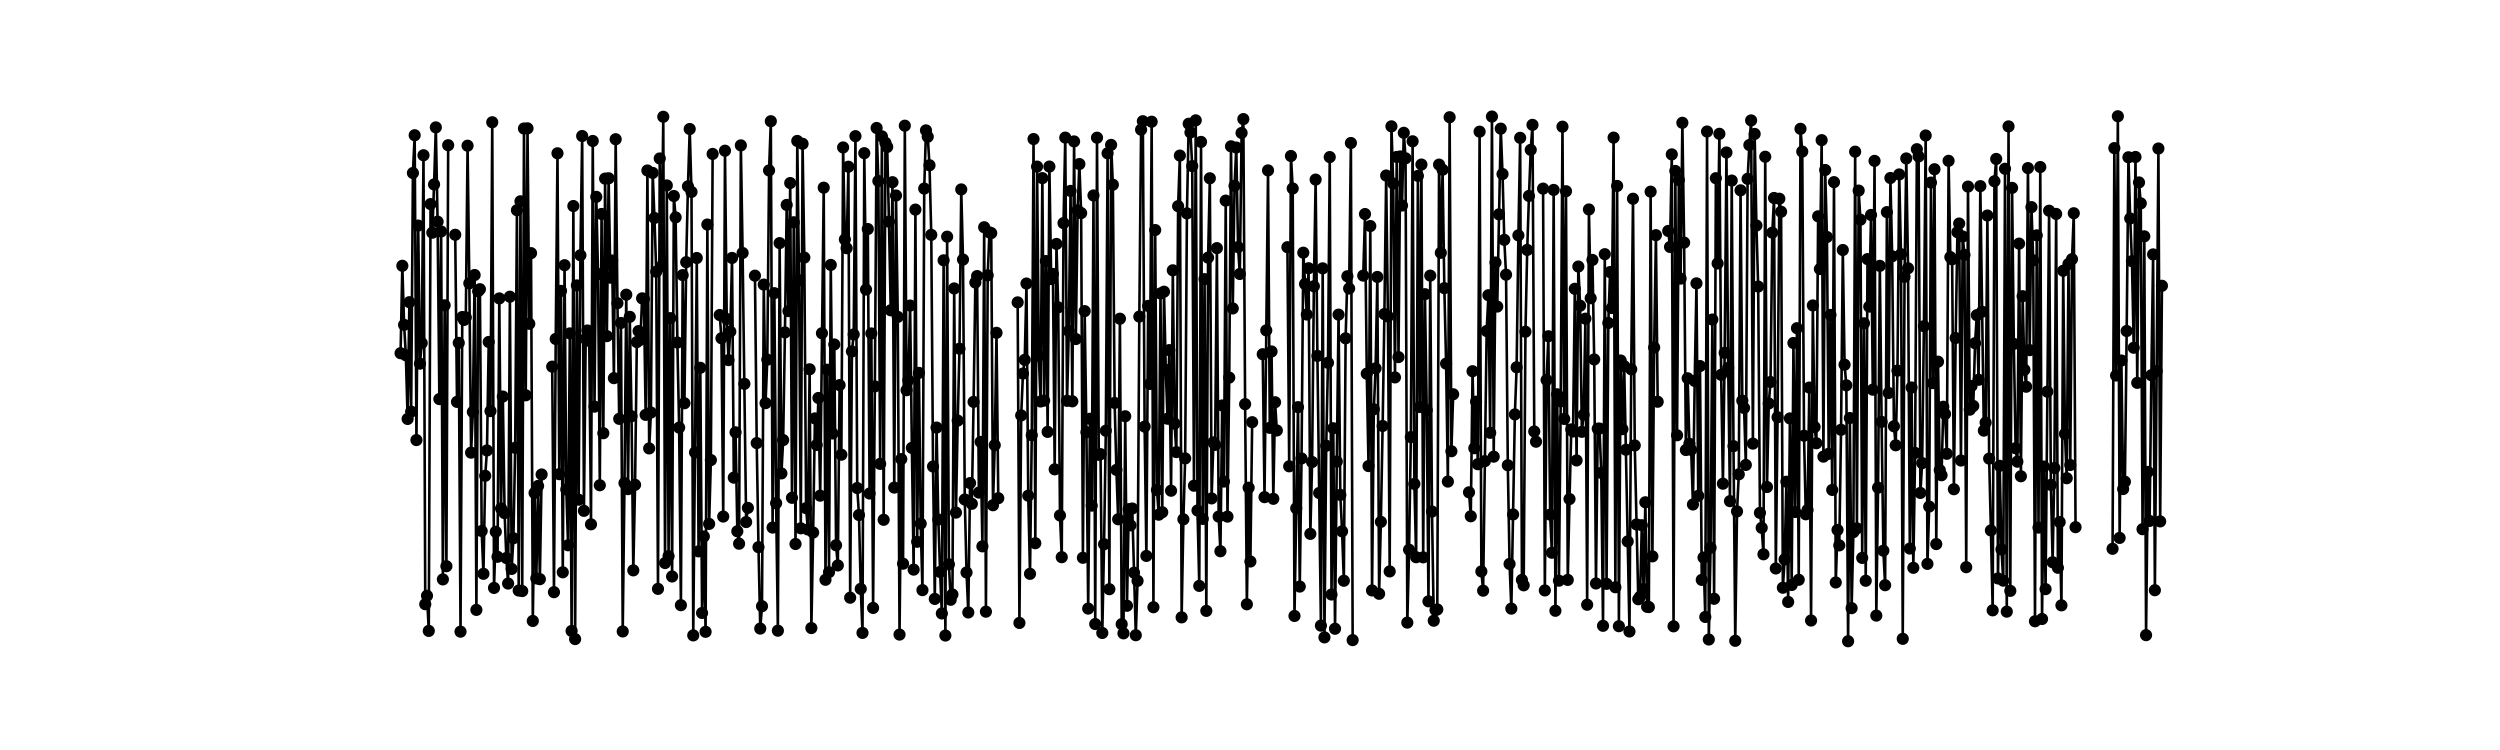 <?xml version="1.0" encoding="utf-8" standalone="no"?>
<!DOCTYPE svg PUBLIC "-//W3C//DTD SVG 1.1//EN"
  "http://www.w3.org/Graphics/SVG/1.1/DTD/svg11.dtd">
<svg xmlns:xlink="http://www.w3.org/1999/xlink" width="1440pt" height="432pt" viewBox="0 0 1440 432" xmlns="http://www.w3.org/2000/svg" version="1.1">
 <defs>
  <style type="text/css">*{stroke-linejoin: round; stroke-linecap: butt}</style>
 </defs>
 <g id="figure_1">
  <g id="patch_1">
   <path d="M 0 432 
L 1440 432 
L 1440 0 
L 0 0 
z
" style="fill: #ffffff"/>
  </g>
  <g id="axes_1">
   <g id="line2d_1">
    <path d="M 230.727 203.442 
L 231.743 153.092 
L 232.758 187.115 
L 233.774 204.631 
L 234.79 241.317 
L 235.805 174.063 
L 236.821 237.101 
L 237.836 99.654 
L 238.852 77.899 
L 239.867 253.487 
L 240.883 129.931 
L 241.898 209.469 
L 242.914 197.622 
L 243.93 89.418 
L 244.945 348.028 
L 245.961 343.158 
L 246.976 363.407 
L 247.992 117.555 
L 249.007 134.037 
L 250.023 106.239 
L 251.038 73.373 
L 252.054 127.681 
L 253.07 229.871 
L 254.085 133.319 
L 255.101 333.733 
L 256.116 175.87 
L 257.132 326.143 
L 258.147 83.647 
M 262.21 135.224 
L 263.225 231.484 
L 264.241 197.504 
L 265.256 363.839 
L 266.272 182.614 
L 267.287 184.291 
L 268.303 182.827 
L 269.319 83.925 
L 270.334 163.191 
L 271.35 260.73 
L 272.365 237.269 
L 273.381 158.406 
L 274.396 351.3 
L 275.412 167.746 
L 276.428 166.575 
L 277.443 305.859 
L 278.459 330.509 
L 279.474 274.069 
L 280.49 259.458 
L 281.505 196.97 
L 282.521 236.794 
L 283.536 70.42 
L 284.552 338.644 
L 285.568 306.314 
L 286.583 320.709 
L 287.599 171.88 
L 288.614 292.873 
L 289.63 228.409 
L 290.645 295.556 
L 291.661 321.417 
L 292.676 336.123 
L 293.692 170.905 
L 294.708 327.708 
L 295.723 310.035 
L 296.739 257.94 
L 297.754 121.074 
L 298.77 340.14 
L 299.785 115.944 
L 300.801 340.444 
L 301.817 74.026 
L 302.832 227.701 
L 303.848 73.935 
L 304.863 186.485 
L 305.879 145.807 
L 306.894 357.666 
L 307.91 283.941 
L 308.925 333.151 
L 309.941 279.906 
L 310.957 333.595 
L 311.972 273.296 
M 318.066 211.178 
L 319.081 341.097 
L 320.097 195.23 
L 321.112 88.299 
L 322.128 273.119 
L 323.143 167.551 
L 324.159 329.64 
L 325.174 152.748 
L 326.19 281.944 
L 327.206 314.087 
L 328.221 192.033 
L 329.237 363.44 
L 330.252 118.669 
L 331.268 368.104 
L 332.283 164.402 
L 333.299 287.815 
L 334.314 147.038 
L 335.33 78.345 
L 336.346 294.247 
L 337.361 195.167 
L 338.377 190.36 
L 339.392 196.349 
L 340.408 302.016 
L 341.423 81.201 
L 342.439 234.215 
L 343.455 113.382 
L 344.47 157.847 
L 345.486 279.514 
L 346.501 123.251 
L 347.517 249.533 
L 348.532 102.883 
L 349.548 193.619 
L 350.563 102.692 
L 351.579 159.949 
L 352.595 150.046 
L 353.61 217.813 
L 354.626 80.192 
L 355.641 174.639 
L 356.657 241.257 
L 357.672 186.017 
L 358.688 363.717 
L 359.704 278.262 
L 360.719 169.741 
L 361.735 281.741 
L 362.75 182.499 
L 363.766 239.77 
L 364.781 328.528 
L 365.797 279.258 
L 366.812 197.041 
L 367.828 190.713 
L 368.844 195.721 
L 369.859 171.852 
L 370.875 172.184 
L 371.89 238.968 
L 372.906 98.209 
L 373.921 258.292 
L 374.937 237.622 
L 375.952 99.609 
L 376.968 125.552 
L 377.984 156.512 
L 378.999 339.194 
L 380.015 91.268 
L 381.03 153.379 
L 382.046 67.251 
L 383.061 324.299 
L 384.077 106.81 
L 385.093 320.351 
L 386.108 183.243 
L 387.124 332.054 
L 388.139 112.898 
L 389.155 125.212 
L 390.17 197.302 
L 391.186 246.302 
L 392.201 348.594 
L 393.217 158.467 
L 394.233 232.273 
L 395.248 151.014 
L 396.264 107.338 
L 397.279 74.31 
L 398.295 110.539 
L 399.31 365.98 
L 401.342 148.613 
L 402.357 317.586 
L 403.373 211.847 
L 404.388 353.081 
L 405.404 309.002 
L 406.419 363.92 
L 407.435 129.334 
L 408.45 301.76 
L 409.466 265.014 
L 410.482 88.666 
M 414.544 181.451 
L 415.559 194.842 
L 416.575 297.533 
L 417.591 86.81 
L 418.606 183.725 
L 419.622 207.43 
L 420.637 191.005 
L 421.653 148.573 
L 422.668 275.123 
L 423.684 249.014 
L 424.699 306.022 
L 425.715 313.179 
L 426.731 83.736 
L 427.746 145.72 
L 429.777 300.704 
L 430.793 292.551 
M 434.855 158.796 
L 435.871 255.209 
L 436.886 315.173 
L 437.902 362.057 
L 438.917 349.174 
L 439.933 163.925 
L 440.948 232.226 
L 441.964 207.144 
L 442.98 98.172 
L 443.995 69.826 
L 445.011 303.887 
L 446.026 168.862 
L 447.042 289.838 
L 448.057 363.276 
L 449.073 140.022 
L 450.088 272.681 
L 451.104 253.48 
L 452.12 191.487 
L 453.135 118.031 
L 454.151 179.181 
L 455.166 105.441 
L 456.182 286.745 
L 457.197 128.018 
L 458.213 313.347 
L 459.229 81.188 
L 460.244 161.475 
L 461.26 304.308 
L 462.275 82.829 
L 463.291 148.351 
L 464.306 292.677 
L 465.322 304.972 
L 466.337 212.706 
L 467.353 361.759 
L 468.369 306.74 
L 469.384 241.006 
L 470.4 256.293 
L 471.415 229.237 
L 472.431 285.508 
L 474.462 108.103 
L 475.477 333.957 
L 476.493 212.954 
L 477.509 329.558 
L 478.524 152.587 
L 479.54 249.668 
L 480.555 198.416 
L 481.571 314.06 
L 482.586 325.691 
L 483.602 221.828 
L 484.618 261.909 
L 485.633 84.929 
L 486.649 137.92 
L 487.664 142.962 
L 488.68 96.039 
L 489.695 344.28 
L 490.711 202.419 
L 491.726 192.649 
L 492.742 78.421 
L 493.758 281.115 
L 494.773 296.645 
L 495.789 339.174 
L 496.804 364.553 
L 497.82 88.228 
L 498.835 166.793 
L 499.851 131.92 
L 500.867 284.267 
L 501.882 192.064 
L 502.898 350.171 
L 503.913 222.563 
L 504.929 73.713 
L 505.944 104.274 
L 506.96 267.19 
L 507.975 78.532 
L 508.991 299.407 
L 510.007 82.239 
L 511.022 84.643 
L 512.038 127.668 
L 513.053 178.737 
L 514.069 104.945 
L 515.084 280.851 
L 516.1 112.615 
L 517.115 182.541 
L 518.131 365.519 
L 519.147 264.444 
L 520.162 324.694 
L 521.178 72.401 
L 522.193 224.759 
L 523.209 219.003 
L 524.224 176.006 
L 525.24 257.983 
L 526.256 328.096 
L 527.271 120.733 
L 528.287 312.073 
L 529.302 214.788 
L 530.318 301.642 
L 531.333 339.915 
L 532.349 108.606 
L 533.364 75.097 
L 534.38 78.754 
L 535.396 95.181 
L 536.411 135.281 
L 537.427 268.708 
L 538.442 344.982 
L 539.458 246.285 
L 540.473 299.246 
L 541.489 329.431 
L 542.505 353.357 
L 543.52 149.944 
L 544.536 366.067 
L 545.551 136.33 
L 546.567 325.056 
L 547.582 345.46 
L 548.598 342.409 
L 549.613 166.148 
L 550.629 295.271 
L 551.645 242.26 
L 552.66 200.853 
L 553.676 109.103 
L 554.691 149.505 
L 555.707 287.718 
L 556.722 329.735 
L 557.738 352.768 
L 558.753 278.254 
L 559.769 290.202 
L 560.785 231.487 
L 561.8 162.748 
L 562.816 159.013 
L 563.831 283.726 
L 564.847 254.551 
L 565.862 314.705 
L 566.878 130.893 
L 567.894 352.322 
L 568.909 158.598 
L 569.925 133.874 
L 570.94 134.264 
L 571.956 291.018 
L 572.971 256.401 
L 573.987 191.704 
L 575.002 286.963 
M 586.174 174.161 
L 587.189 358.824 
L 588.205 239.275 
L 589.22 215.182 
L 590.236 207.265 
L 591.251 163.32 
L 592.267 285.518 
L 593.283 330.529 
L 594.298 250.692 
L 595.314 80.095 
L 596.329 312.895 
L 597.345 95.959 
L 598.36 204.957 
L 599.376 231.253 
L 600.391 102.599 
L 601.407 230.741 
L 602.423 150.375 
L 603.438 248.771 
L 604.454 95.94 
L 605.469 160.708 
L 606.485 157.803 
L 607.5 270.349 
L 608.516 140.506 
L 609.532 177.038 
L 610.547 296.89 
L 611.563 320.942 
L 612.578 128.519 
L 613.594 79.259 
L 614.609 230.882 
L 615.625 190.68 
L 616.64 109.958 
L 617.656 231.159 
L 618.672 81.466 
L 619.687 195.29 
L 620.703 121.142 
L 621.718 94.488 
L 622.734 122.729 
L 623.749 321.283 
L 624.765 179.206 
L 625.781 248.95 
L 626.796 350.547 
L 627.812 241.203 
L 628.827 291.241 
L 629.843 112.587 
L 630.858 359.446 
L 631.874 79.315 
L 632.889 261.982 
L 633.905 261.577 
L 634.921 364.584 
L 635.936 313.47 
L 636.952 248.095 
L 637.967 88.3 
L 638.983 339.379 
L 639.998 83.455 
L 641.014 106.398 
L 642.029 232.085 
L 643.045 270.658 
L 644.061 299.091 
L 645.076 183.574 
L 646.092 359.516 
L 647.107 364.802 
L 648.123 239.762 
L 649.138 348.924 
L 650.154 293.282 
L 651.17 302.597 
L 652.185 292.904 
L 654.216 365.883 
L 655.232 334.577 
L 656.247 182.359 
L 657.263 74.693 
L 658.278 69.824 
L 659.294 245.736 
L 660.31 320.211 
L 661.325 176.221 
L 662.341 221.147 
L 663.356 70.107 
L 664.372 349.763 
L 665.387 132.5 
L 666.403 282.249 
L 667.419 296.466 
L 668.434 169.036 
L 669.45 295.061 
L 670.465 168.021 
L 671.481 212.976 
L 672.496 241.186 
L 673.512 201.664 
L 674.527 282.657 
L 675.543 155.699 
L 676.559 243.98 
L 677.574 260.416 
L 678.59 118.754 
L 679.605 89.609 
L 680.621 355.602 
L 681.636 299.127 
L 682.652 264.055 
L 683.667 122.897 
L 684.683 71.293 
L 685.699 76.292 
L 686.714 95.667 
L 687.73 279.78 
L 688.745 69.32 
L 689.761 294.045 
L 690.776 337.476 
L 691.792 81.745 
L 692.808 298.887 
L 693.823 160.785 
L 694.839 351.865 
L 695.854 148.396 
L 696.87 102.696 
L 697.885 287.08 
L 698.901 254.814 
L 699.916 256.255 
L 700.932 142.925 
L 701.948 297.559 
L 702.963 317.518 
L 703.979 233.559 
L 704.994 277.386 
L 706.01 115.567 
L 707.025 297.579 
L 708.041 217.491 
L 709.057 84.278 
L 710.072 177.663 
L 711.088 107.063 
L 712.103 84.996 
L 713.119 142.326 
L 714.134 157.818 
L 715.15 76.596 
L 716.165 68.597 
L 717.181 232.794 
L 718.197 348.078 
L 719.212 280.919 
L 720.228 323.419 
L 721.243 243.184 
M 727.337 204.025 
L 728.352 286.357 
L 730.383 98.145 
L 731.399 246.438 
L 732.414 202.454 
L 733.43 287.317 
L 734.446 231.697 
L 735.461 247.957 
M 741.554 142.378 
L 742.57 268.598 
L 743.586 89.853 
L 744.601 108.568 
L 745.617 354.79 
L 747.648 234.514 
L 748.663 337.862 
L 749.679 264.068 
L 750.695 145.555 
L 752.726 181.177 
L 753.741 154.503 
L 754.757 307.511 
L 755.772 266.119 
L 756.788 164.879 
L 757.803 103.448 
L 758.819 204.996 
L 760.85 360.375 
L 761.866 154.561 
L 762.881 367.139 
L 763.897 256.744 
L 764.912 208.972 
L 765.928 90.473 
L 766.943 342.442 
L 767.959 246.678 
L 768.975 362.167 
L 769.99 265.843 
L 771.006 181.224 
L 772.021 285.073 
L 773.037 306.05 
L 774.052 334.511 
L 775.068 194.869 
L 776.084 159.12 
L 777.099 166.175 
L 778.115 82.378 
L 779.13 368.707 
M 785.224 158.754 
L 786.239 123.287 
L 787.255 215.246 
L 788.27 268.46 
L 789.286 130.199 
L 790.301 340.097 
L 791.317 235.755 
L 792.333 212.176 
L 793.348 159.518 
L 794.364 342.021 
L 795.379 300.6 
L 796.395 245.358 
L 797.41 180.902 
L 798.426 101.11 
L 799.441 182.254 
L 800.457 329.137 
L 801.473 72.779 
L 802.488 105.703 
L 803.504 217.39 
L 804.519 90.401 
L 805.535 205.691 
L 806.55 90.111 
L 807.566 118.379 
L 808.581 76.499 
L 809.597 91.178 
L 810.613 358.621 
L 811.628 316.635 
L 812.644 251.764 
L 813.659 81.385 
L 814.675 278.73 
L 815.69 320.964 
L 816.706 101.309 
L 817.722 234.436 
L 818.737 94.781 
L 819.753 321.036 
L 820.768 169.456 
L 821.784 236.291 
L 822.799 346.379 
L 823.815 158.759 
L 824.83 294.657 
L 825.846 357.537 
L 826.862 351.385 
L 827.877 351.041 
L 828.893 94.824 
L 829.908 145.619 
L 830.924 97.751 
L 831.939 165.986 
L 832.955 209.456 
L 833.971 277.393 
L 834.986 67.519 
L 836.002 259.918 
L 837.017 227.096 
M 846.157 283.58 
L 847.173 297.376 
L 848.188 213.822 
L 849.204 258.182 
L 850.219 231.372 
L 851.235 267.397 
L 852.251 75.831 
L 853.266 329.143 
L 854.282 340.23 
L 856.313 190.667 
L 857.328 170.043 
L 858.344 249.306 
L 859.36 67.121 
L 860.375 263.034 
L 861.391 151.211 
L 862.406 176.578 
L 864.437 74.097 
L 865.453 100.253 
L 866.468 138.151 
L 867.484 158.219 
L 868.5 267.996 
L 869.515 324.832 
L 870.531 350.57 
L 872.562 238.707 
L 873.577 211.557 
L 874.593 135.572 
L 875.609 79.388 
L 876.624 334.021 
L 877.64 337.143 
L 878.655 191.07 
L 879.671 143.951 
L 880.686 112.855 
L 881.702 86.321 
L 882.717 71.918 
L 883.733 248.536 
L 884.749 254.427 
M 888.811 108.645 
L 889.826 340.093 
L 890.842 218.886 
L 891.857 193.676 
L 892.873 296.424 
L 893.889 318.374 
L 894.904 109.396 
L 895.92 351.811 
L 896.935 227.104 
L 897.951 334.471 
L 898.966 231.209 
L 899.982 72.966 
L 900.998 241.302 
L 902.013 110.139 
L 903.029 334.023 
L 904.044 287.438 
L 905.06 247.328 
L 906.075 248.533 
L 907.091 166.349 
L 908.106 265.206 
L 909.122 153.523 
L 910.138 176.092 
L 911.153 248.73 
L 912.169 238.865 
L 913.184 183.555 
L 914.2 348.329 
L 915.215 120.646 
L 916.231 171.785 
L 917.247 149.717 
L 918.262 207.04 
L 919.278 336.092 
L 920.293 246.952 
L 921.309 246.85 
L 922.324 272.37 
L 923.34 360.462 
L 924.355 146.415 
L 925.371 336.302 
L 926.387 186.042 
L 927.402 156.715 
L 928.418 177.424 
L 929.433 79.267 
L 930.449 338.265 
L 931.464 107.1 
L 932.48 360.692 
L 933.495 207.647 
L 934.511 247.192 
L 935.527 210.895 
L 937.558 311.855 
L 938.573 363.738 
L 939.589 212.721 
L 940.604 114.481 
L 941.62 256.581 
L 943.651 345.154 
L 944.667 343.708 
L 945.682 302.526 
L 946.698 339.259 
L 947.713 289.318 
L 948.729 349.507 
L 949.744 349.672 
L 950.76 110.396 
L 951.776 320.464 
L 952.791 200.152 
L 953.807 135.46 
L 954.822 231.405 
M 960.916 133.031 
L 961.931 142.249 
L 962.947 88.929 
L 963.962 360.764 
L 964.978 98.468 
L 965.993 250.725 
L 967.009 103.709 
L 968.025 160.478 
L 969.04 70.731 
L 970.056 139.749 
L 971.071 259.206 
L 972.087 217.892 
L 973.102 255.621 
L 974.118 259.094 
L 975.133 290.569 
L 976.149 219.433 
L 977.165 163.215 
L 978.18 285.596 
L 979.196 210.836 
L 980.211 334.003 
L 981.227 321.152 
L 982.242 355.361 
L 983.258 75.759 
L 984.274 368.357 
L 985.289 315.483 
L 986.305 184.058 
L 987.32 344.901 
L 988.336 102.643 
L 989.351 151.752 
L 990.367 77.073 
L 991.382 215.903 
L 992.398 278.616 
L 993.414 203.234 
L 994.429 87.838 
L 995.445 211.931 
L 996.46 288.662 
L 997.476 104.004 
L 998.491 256.974 
L 999.507 369.107 
L 1000.523 294.57 
L 1001.538 273.22 
L 1002.554 109.639 
L 1003.569 230.772 
L 1004.585 234.983 
L 1005.6 267.813 
L 1006.616 103.012 
L 1007.631 83.538 
L 1008.647 69.356 
L 1009.663 255.515 
L 1010.678 77.147 
L 1011.694 129.884 
L 1012.709 165.046 
L 1013.725 295.416 
L 1014.74 304.02 
L 1015.756 319.275 
L 1016.771 90.278 
L 1017.787 280.531 
L 1018.803 232.408 
L 1019.818 220.042 
L 1020.834 134.032 
L 1021.849 114.04 
L 1022.865 327.439 
L 1023.88 240.334 
L 1024.896 114.458 
L 1025.912 121.969 
L 1026.927 338.532 
L 1027.943 322.2 
L 1028.958 277.468 
L 1029.974 346.72 
L 1030.989 241.012 
L 1032.005 336.958 
L 1033.02 197.569 
L 1034.036 294.911 
L 1035.052 189.031 
L 1036.067 333.959 
L 1037.083 74.2 
L 1038.098 87.311 
L 1039.114 250.958 
L 1040.129 296.236 
L 1041.145 293.749 
L 1042.161 223.239 
L 1043.176 357.422 
L 1044.192 175.936 
L 1045.207 245.963 
L 1046.223 255.313 
L 1047.238 124.593 
L 1048.254 154.955 
L 1049.269 80.722 
L 1050.285 263.021 
L 1051.301 97.908 
L 1052.316 136.515 
L 1053.332 261.36 
L 1054.347 181.395 
L 1055.363 282.197 
L 1056.378 104.912 
L 1057.394 335.502 
L 1058.409 305.238 
L 1059.425 314.135 
L 1060.441 247.56 
L 1061.456 144 
L 1062.472 210.071 
L 1063.487 221.943 
L 1064.503 369.36 
L 1065.518 240.789 
L 1066.534 350.292 
L 1067.55 306.503 
L 1068.565 87.361 
L 1069.581 304.341 
L 1070.596 109.772 
L 1071.612 126.551 
L 1072.627 321.364 
L 1073.643 186.223 
L 1074.658 334.523 
L 1075.674 149.249 
L 1076.69 176.614 
L 1077.705 123.814 
L 1078.721 224.452 
L 1079.736 92.666 
L 1080.752 354.591 
L 1081.767 280.89 
L 1082.783 153.134 
L 1083.799 242.996 
L 1084.814 317.186 
L 1085.83 337.081 
L 1086.845 122.179 
L 1087.861 226.341 
L 1088.876 102.526 
L 1089.892 147.615 
L 1090.907 245.533 
L 1091.923 256.492 
L 1092.939 213.481 
L 1093.954 100.475 
L 1094.97 146.408 
L 1095.985 367.966 
L 1097.001 159.457 
L 1098.016 91.261 
L 1099.032 154.525 
L 1100.048 315.959 
L 1101.063 223.201 
L 1102.079 327.062 
L 1103.094 260.885 
L 1104.11 85.932 
L 1105.125 90.112 
L 1106.141 283.932 
L 1107.156 266.745 
L 1108.172 187.887 
L 1109.188 78.039 
L 1110.203 324.797 
L 1111.219 291.776 
L 1112.234 105.167 
L 1113.25 220.667 
L 1114.265 97.479 
L 1115.281 313.383 
L 1116.296 208.327 
L 1117.312 270.788 
L 1118.328 273.732 
L 1119.343 234.29 
L 1120.359 238.466 
L 1121.374 261.384 
L 1122.39 92.634 
L 1123.405 148.082 
L 1124.421 149.353 
L 1125.437 281.791 
L 1126.452 194.697 
L 1127.468 133.727 
L 1128.483 128.761 
L 1129.499 265.262 
L 1130.514 136.241 
L 1131.53 146.827 
L 1132.545 326.702 
L 1133.561 107.47 
L 1134.577 235.971 
L 1135.592 222.326 
L 1136.608 233.838 
L 1137.623 197.682 
L 1138.639 181.545 
L 1139.654 218.765 
L 1140.67 107.215 
L 1142.701 248.044 
L 1143.717 243.425 
L 1144.732 124.147 
L 1145.748 264.154 
L 1146.763 305.534 
L 1147.779 351.554 
L 1148.794 104.419 
L 1149.81 91.552 
L 1150.826 333.174 
L 1151.841 268.306 
L 1152.857 316.454 
L 1153.872 334.452 
L 1154.888 97.205 
L 1155.903 352.313 
L 1156.919 72.808 
L 1157.934 340.337 
L 1158.95 108.219 
L 1159.966 198.087 
L 1160.981 258.185 
L 1161.997 265.924 
L 1163.012 140.329 
L 1164.028 274.328 
L 1165.043 170.605 
L 1166.059 212.97 
L 1167.075 222.763 
L 1168.09 96.813 
L 1169.106 201.677 
L 1170.121 119.298 
L 1171.137 149.95 
L 1172.152 357.857 
L 1173.168 135.564 
L 1174.183 303.895 
L 1175.199 96.211 
L 1176.215 356.535 
L 1177.23 268.73 
L 1178.246 339.344 
L 1180.277 121.367 
L 1181.292 279.287 
L 1182.308 323.849 
L 1183.324 269.579 
L 1184.339 123.226 
L 1185.355 327.042 
L 1186.37 300.72 
L 1187.386 348.689 
L 1188.401 155.961 
L 1189.417 249.918 
L 1190.432 275.458 
L 1191.448 152.052 
L 1192.464 267.851 
L 1193.479 149.285 
L 1194.495 122.827 
L 1195.51 303.655 
M 1216.837 316.112 
L 1217.853 85.313 
L 1218.868 216.303 
L 1219.884 66.96 
L 1220.899 309.83 
L 1221.915 207.65 
L 1222.93 281.689 
L 1223.946 277.475 
L 1224.962 190.655 
L 1225.977 90.592 
L 1226.993 125.834 
L 1228.008 150.444 
L 1229.024 200.306 
L 1230.039 90.416 
L 1231.055 220.525 
L 1232.07 105.083 
L 1233.086 117.143 
L 1234.102 304.814 
L 1235.117 136.135 
L 1236.133 365.842 
L 1237.148 271.83 
L 1238.164 300.053 
L 1239.179 216.137 
L 1240.195 146.536 
L 1241.21 339.966 
L 1243.242 85.54 
L 1244.257 300.331 
L 1245.273 164.607 
L 1245.273 164.607 
" clip-path="url(#paa6748a34f)" style="fill: none; stroke: #000000; stroke-width: 1.5; stroke-linecap: square"/>
    <defs>
     <path id="m5ef5f67cb0" d="M 0 3 
C 0.796 3 1.559 2.684 2.121 2.121 
C 2.684 1.559 3 0.796 3 0 
C 3 -0.796 2.684 -1.559 2.121 -2.121 
C 1.559 -2.684 0.796 -3 0 -3 
C -0.796 -3 -1.559 -2.684 -2.121 -2.121 
C -2.684 -1.559 -3 -0.796 -3 0 
C -3 0.796 -2.684 1.559 -2.121 2.121 
C -1.559 2.684 -0.796 3 0 3 
z
" style="stroke: #000000"/>
    </defs>
    <g clip-path="url(#paa6748a34f)">
     <use xlink:href="#m5ef5f67cb0" x="230.727" y="203.442" style="stroke: #000000"/>
     <use xlink:href="#m5ef5f67cb0" x="231.743" y="153.092" style="stroke: #000000"/>
     <use xlink:href="#m5ef5f67cb0" x="232.758" y="187.115" style="stroke: #000000"/>
     <use xlink:href="#m5ef5f67cb0" x="233.774" y="204.631" style="stroke: #000000"/>
     <use xlink:href="#m5ef5f67cb0" x="234.79" y="241.317" style="stroke: #000000"/>
     <use xlink:href="#m5ef5f67cb0" x="235.805" y="174.063" style="stroke: #000000"/>
     <use xlink:href="#m5ef5f67cb0" x="236.821" y="237.101" style="stroke: #000000"/>
     <use xlink:href="#m5ef5f67cb0" x="237.836" y="99.654" style="stroke: #000000"/>
     <use xlink:href="#m5ef5f67cb0" x="238.852" y="77.899" style="stroke: #000000"/>
     <use xlink:href="#m5ef5f67cb0" x="239.867" y="253.487" style="stroke: #000000"/>
     <use xlink:href="#m5ef5f67cb0" x="240.883" y="129.931" style="stroke: #000000"/>
     <use xlink:href="#m5ef5f67cb0" x="241.898" y="209.469" style="stroke: #000000"/>
     <use xlink:href="#m5ef5f67cb0" x="242.914" y="197.622" style="stroke: #000000"/>
     <use xlink:href="#m5ef5f67cb0" x="243.93" y="89.418" style="stroke: #000000"/>
     <use xlink:href="#m5ef5f67cb0" x="244.945" y="348.028" style="stroke: #000000"/>
     <use xlink:href="#m5ef5f67cb0" x="245.961" y="343.158" style="stroke: #000000"/>
     <use xlink:href="#m5ef5f67cb0" x="246.976" y="363.407" style="stroke: #000000"/>
     <use xlink:href="#m5ef5f67cb0" x="247.992" y="117.555" style="stroke: #000000"/>
     <use xlink:href="#m5ef5f67cb0" x="249.007" y="134.037" style="stroke: #000000"/>
     <use xlink:href="#m5ef5f67cb0" x="250.023" y="106.239" style="stroke: #000000"/>
     <use xlink:href="#m5ef5f67cb0" x="251.038" y="73.373" style="stroke: #000000"/>
     <use xlink:href="#m5ef5f67cb0" x="252.054" y="127.681" style="stroke: #000000"/>
     <use xlink:href="#m5ef5f67cb0" x="253.07" y="229.871" style="stroke: #000000"/>
     <use xlink:href="#m5ef5f67cb0" x="254.085" y="133.319" style="stroke: #000000"/>
     <use xlink:href="#m5ef5f67cb0" x="255.101" y="333.733" style="stroke: #000000"/>
     <use xlink:href="#m5ef5f67cb0" x="256.116" y="175.87" style="stroke: #000000"/>
     <use xlink:href="#m5ef5f67cb0" x="257.132" y="326.143" style="stroke: #000000"/>
     <use xlink:href="#m5ef5f67cb0" x="258.147" y="83.647" style="stroke: #000000"/>
     <use xlink:href="#m5ef5f67cb0" x="262.21" y="135.224" style="stroke: #000000"/>
     <use xlink:href="#m5ef5f67cb0" x="263.225" y="231.484" style="stroke: #000000"/>
     <use xlink:href="#m5ef5f67cb0" x="264.241" y="197.504" style="stroke: #000000"/>
     <use xlink:href="#m5ef5f67cb0" x="265.256" y="363.839" style="stroke: #000000"/>
     <use xlink:href="#m5ef5f67cb0" x="266.272" y="182.614" style="stroke: #000000"/>
     <use xlink:href="#m5ef5f67cb0" x="267.287" y="184.291" style="stroke: #000000"/>
     <use xlink:href="#m5ef5f67cb0" x="268.303" y="182.827" style="stroke: #000000"/>
     <use xlink:href="#m5ef5f67cb0" x="269.319" y="83.925" style="stroke: #000000"/>
     <use xlink:href="#m5ef5f67cb0" x="270.334" y="163.191" style="stroke: #000000"/>
     <use xlink:href="#m5ef5f67cb0" x="271.35" y="260.73" style="stroke: #000000"/>
     <use xlink:href="#m5ef5f67cb0" x="272.365" y="237.269" style="stroke: #000000"/>
     <use xlink:href="#m5ef5f67cb0" x="273.381" y="158.406" style="stroke: #000000"/>
     <use xlink:href="#m5ef5f67cb0" x="274.396" y="351.3" style="stroke: #000000"/>
     <use xlink:href="#m5ef5f67cb0" x="275.412" y="167.746" style="stroke: #000000"/>
     <use xlink:href="#m5ef5f67cb0" x="276.428" y="166.575" style="stroke: #000000"/>
     <use xlink:href="#m5ef5f67cb0" x="277.443" y="305.859" style="stroke: #000000"/>
     <use xlink:href="#m5ef5f67cb0" x="278.459" y="330.509" style="stroke: #000000"/>
     <use xlink:href="#m5ef5f67cb0" x="279.474" y="274.069" style="stroke: #000000"/>
     <use xlink:href="#m5ef5f67cb0" x="280.49" y="259.458" style="stroke: #000000"/>
     <use xlink:href="#m5ef5f67cb0" x="281.505" y="196.97" style="stroke: #000000"/>
     <use xlink:href="#m5ef5f67cb0" x="282.521" y="236.794" style="stroke: #000000"/>
     <use xlink:href="#m5ef5f67cb0" x="283.536" y="70.42" style="stroke: #000000"/>
     <use xlink:href="#m5ef5f67cb0" x="284.552" y="338.644" style="stroke: #000000"/>
     <use xlink:href="#m5ef5f67cb0" x="285.568" y="306.314" style="stroke: #000000"/>
     <use xlink:href="#m5ef5f67cb0" x="286.583" y="320.709" style="stroke: #000000"/>
     <use xlink:href="#m5ef5f67cb0" x="287.599" y="171.88" style="stroke: #000000"/>
     <use xlink:href="#m5ef5f67cb0" x="288.614" y="292.873" style="stroke: #000000"/>
     <use xlink:href="#m5ef5f67cb0" x="289.63" y="228.409" style="stroke: #000000"/>
     <use xlink:href="#m5ef5f67cb0" x="290.645" y="295.556" style="stroke: #000000"/>
     <use xlink:href="#m5ef5f67cb0" x="291.661" y="321.417" style="stroke: #000000"/>
     <use xlink:href="#m5ef5f67cb0" x="292.676" y="336.123" style="stroke: #000000"/>
     <use xlink:href="#m5ef5f67cb0" x="293.692" y="170.905" style="stroke: #000000"/>
     <use xlink:href="#m5ef5f67cb0" x="294.708" y="327.708" style="stroke: #000000"/>
     <use xlink:href="#m5ef5f67cb0" x="295.723" y="310.035" style="stroke: #000000"/>
     <use xlink:href="#m5ef5f67cb0" x="296.739" y="257.94" style="stroke: #000000"/>
     <use xlink:href="#m5ef5f67cb0" x="297.754" y="121.074" style="stroke: #000000"/>
     <use xlink:href="#m5ef5f67cb0" x="298.77" y="340.14" style="stroke: #000000"/>
     <use xlink:href="#m5ef5f67cb0" x="299.785" y="115.944" style="stroke: #000000"/>
     <use xlink:href="#m5ef5f67cb0" x="300.801" y="340.444" style="stroke: #000000"/>
     <use xlink:href="#m5ef5f67cb0" x="301.817" y="74.026" style="stroke: #000000"/>
     <use xlink:href="#m5ef5f67cb0" x="302.832" y="227.701" style="stroke: #000000"/>
     <use xlink:href="#m5ef5f67cb0" x="303.848" y="73.935" style="stroke: #000000"/>
     <use xlink:href="#m5ef5f67cb0" x="304.863" y="186.485" style="stroke: #000000"/>
     <use xlink:href="#m5ef5f67cb0" x="305.879" y="145.807" style="stroke: #000000"/>
     <use xlink:href="#m5ef5f67cb0" x="306.894" y="357.666" style="stroke: #000000"/>
     <use xlink:href="#m5ef5f67cb0" x="307.91" y="283.941" style="stroke: #000000"/>
     <use xlink:href="#m5ef5f67cb0" x="308.925" y="333.151" style="stroke: #000000"/>
     <use xlink:href="#m5ef5f67cb0" x="309.941" y="279.906" style="stroke: #000000"/>
     <use xlink:href="#m5ef5f67cb0" x="310.957" y="333.595" style="stroke: #000000"/>
     <use xlink:href="#m5ef5f67cb0" x="311.972" y="273.296" style="stroke: #000000"/>
     <use xlink:href="#m5ef5f67cb0" x="318.066" y="211.178" style="stroke: #000000"/>
     <use xlink:href="#m5ef5f67cb0" x="319.081" y="341.097" style="stroke: #000000"/>
     <use xlink:href="#m5ef5f67cb0" x="320.097" y="195.23" style="stroke: #000000"/>
     <use xlink:href="#m5ef5f67cb0" x="321.112" y="88.299" style="stroke: #000000"/>
     <use xlink:href="#m5ef5f67cb0" x="322.128" y="273.119" style="stroke: #000000"/>
     <use xlink:href="#m5ef5f67cb0" x="323.143" y="167.551" style="stroke: #000000"/>
     <use xlink:href="#m5ef5f67cb0" x="324.159" y="329.64" style="stroke: #000000"/>
     <use xlink:href="#m5ef5f67cb0" x="325.174" y="152.748" style="stroke: #000000"/>
     <use xlink:href="#m5ef5f67cb0" x="326.19" y="281.944" style="stroke: #000000"/>
     <use xlink:href="#m5ef5f67cb0" x="327.206" y="314.087" style="stroke: #000000"/>
     <use xlink:href="#m5ef5f67cb0" x="328.221" y="192.033" style="stroke: #000000"/>
     <use xlink:href="#m5ef5f67cb0" x="329.237" y="363.44" style="stroke: #000000"/>
     <use xlink:href="#m5ef5f67cb0" x="330.252" y="118.669" style="stroke: #000000"/>
     <use xlink:href="#m5ef5f67cb0" x="331.268" y="368.104" style="stroke: #000000"/>
     <use xlink:href="#m5ef5f67cb0" x="332.283" y="164.402" style="stroke: #000000"/>
     <use xlink:href="#m5ef5f67cb0" x="333.299" y="287.815" style="stroke: #000000"/>
     <use xlink:href="#m5ef5f67cb0" x="334.314" y="147.038" style="stroke: #000000"/>
     <use xlink:href="#m5ef5f67cb0" x="335.33" y="78.345" style="stroke: #000000"/>
     <use xlink:href="#m5ef5f67cb0" x="336.346" y="294.247" style="stroke: #000000"/>
     <use xlink:href="#m5ef5f67cb0" x="337.361" y="195.167" style="stroke: #000000"/>
     <use xlink:href="#m5ef5f67cb0" x="338.377" y="190.36" style="stroke: #000000"/>
     <use xlink:href="#m5ef5f67cb0" x="339.392" y="196.349" style="stroke: #000000"/>
     <use xlink:href="#m5ef5f67cb0" x="340.408" y="302.016" style="stroke: #000000"/>
     <use xlink:href="#m5ef5f67cb0" x="341.423" y="81.201" style="stroke: #000000"/>
     <use xlink:href="#m5ef5f67cb0" x="342.439" y="234.215" style="stroke: #000000"/>
     <use xlink:href="#m5ef5f67cb0" x="343.455" y="113.382" style="stroke: #000000"/>
     <use xlink:href="#m5ef5f67cb0" x="344.47" y="157.847" style="stroke: #000000"/>
     <use xlink:href="#m5ef5f67cb0" x="345.486" y="279.514" style="stroke: #000000"/>
     <use xlink:href="#m5ef5f67cb0" x="346.501" y="123.251" style="stroke: #000000"/>
     <use xlink:href="#m5ef5f67cb0" x="347.517" y="249.533" style="stroke: #000000"/>
     <use xlink:href="#m5ef5f67cb0" x="348.532" y="102.883" style="stroke: #000000"/>
     <use xlink:href="#m5ef5f67cb0" x="349.548" y="193.619" style="stroke: #000000"/>
     <use xlink:href="#m5ef5f67cb0" x="350.563" y="102.692" style="stroke: #000000"/>
     <use xlink:href="#m5ef5f67cb0" x="351.579" y="159.949" style="stroke: #000000"/>
     <use xlink:href="#m5ef5f67cb0" x="352.595" y="150.046" style="stroke: #000000"/>
     <use xlink:href="#m5ef5f67cb0" x="353.61" y="217.813" style="stroke: #000000"/>
     <use xlink:href="#m5ef5f67cb0" x="354.626" y="80.192" style="stroke: #000000"/>
     <use xlink:href="#m5ef5f67cb0" x="355.641" y="174.639" style="stroke: #000000"/>
     <use xlink:href="#m5ef5f67cb0" x="356.657" y="241.257" style="stroke: #000000"/>
     <use xlink:href="#m5ef5f67cb0" x="357.672" y="186.017" style="stroke: #000000"/>
     <use xlink:href="#m5ef5f67cb0" x="358.688" y="363.717" style="stroke: #000000"/>
     <use xlink:href="#m5ef5f67cb0" x="359.704" y="278.262" style="stroke: #000000"/>
     <use xlink:href="#m5ef5f67cb0" x="360.719" y="169.741" style="stroke: #000000"/>
     <use xlink:href="#m5ef5f67cb0" x="361.735" y="281.741" style="stroke: #000000"/>
     <use xlink:href="#m5ef5f67cb0" x="362.75" y="182.499" style="stroke: #000000"/>
     <use xlink:href="#m5ef5f67cb0" x="363.766" y="239.77" style="stroke: #000000"/>
     <use xlink:href="#m5ef5f67cb0" x="364.781" y="328.528" style="stroke: #000000"/>
     <use xlink:href="#m5ef5f67cb0" x="365.797" y="279.258" style="stroke: #000000"/>
     <use xlink:href="#m5ef5f67cb0" x="366.812" y="197.041" style="stroke: #000000"/>
     <use xlink:href="#m5ef5f67cb0" x="367.828" y="190.713" style="stroke: #000000"/>
     <use xlink:href="#m5ef5f67cb0" x="368.844" y="195.721" style="stroke: #000000"/>
     <use xlink:href="#m5ef5f67cb0" x="369.859" y="171.852" style="stroke: #000000"/>
     <use xlink:href="#m5ef5f67cb0" x="370.875" y="172.184" style="stroke: #000000"/>
     <use xlink:href="#m5ef5f67cb0" x="371.89" y="238.968" style="stroke: #000000"/>
     <use xlink:href="#m5ef5f67cb0" x="372.906" y="98.209" style="stroke: #000000"/>
     <use xlink:href="#m5ef5f67cb0" x="373.921" y="258.292" style="stroke: #000000"/>
     <use xlink:href="#m5ef5f67cb0" x="374.937" y="237.622" style="stroke: #000000"/>
     <use xlink:href="#m5ef5f67cb0" x="375.952" y="99.609" style="stroke: #000000"/>
     <use xlink:href="#m5ef5f67cb0" x="376.968" y="125.552" style="stroke: #000000"/>
     <use xlink:href="#m5ef5f67cb0" x="377.984" y="156.512" style="stroke: #000000"/>
     <use xlink:href="#m5ef5f67cb0" x="378.999" y="339.194" style="stroke: #000000"/>
     <use xlink:href="#m5ef5f67cb0" x="380.015" y="91.268" style="stroke: #000000"/>
     <use xlink:href="#m5ef5f67cb0" x="381.03" y="153.379" style="stroke: #000000"/>
     <use xlink:href="#m5ef5f67cb0" x="382.046" y="67.251" style="stroke: #000000"/>
     <use xlink:href="#m5ef5f67cb0" x="383.061" y="324.299" style="stroke: #000000"/>
     <use xlink:href="#m5ef5f67cb0" x="384.077" y="106.81" style="stroke: #000000"/>
     <use xlink:href="#m5ef5f67cb0" x="385.093" y="320.351" style="stroke: #000000"/>
     <use xlink:href="#m5ef5f67cb0" x="386.108" y="183.243" style="stroke: #000000"/>
     <use xlink:href="#m5ef5f67cb0" x="387.124" y="332.054" style="stroke: #000000"/>
     <use xlink:href="#m5ef5f67cb0" x="388.139" y="112.898" style="stroke: #000000"/>
     <use xlink:href="#m5ef5f67cb0" x="389.155" y="125.212" style="stroke: #000000"/>
     <use xlink:href="#m5ef5f67cb0" x="390.17" y="197.302" style="stroke: #000000"/>
     <use xlink:href="#m5ef5f67cb0" x="391.186" y="246.302" style="stroke: #000000"/>
     <use xlink:href="#m5ef5f67cb0" x="392.201" y="348.594" style="stroke: #000000"/>
     <use xlink:href="#m5ef5f67cb0" x="393.217" y="158.467" style="stroke: #000000"/>
     <use xlink:href="#m5ef5f67cb0" x="394.233" y="232.273" style="stroke: #000000"/>
     <use xlink:href="#m5ef5f67cb0" x="395.248" y="151.014" style="stroke: #000000"/>
     <use xlink:href="#m5ef5f67cb0" x="396.264" y="107.338" style="stroke: #000000"/>
     <use xlink:href="#m5ef5f67cb0" x="397.279" y="74.31" style="stroke: #000000"/>
     <use xlink:href="#m5ef5f67cb0" x="398.295" y="110.539" style="stroke: #000000"/>
     <use xlink:href="#m5ef5f67cb0" x="399.31" y="365.98" style="stroke: #000000"/>
     <use xlink:href="#m5ef5f67cb0" x="400.326" y="260.588" style="stroke: #000000"/>
     <use xlink:href="#m5ef5f67cb0" x="401.342" y="148.613" style="stroke: #000000"/>
     <use xlink:href="#m5ef5f67cb0" x="402.357" y="317.586" style="stroke: #000000"/>
     <use xlink:href="#m5ef5f67cb0" x="403.373" y="211.847" style="stroke: #000000"/>
     <use xlink:href="#m5ef5f67cb0" x="404.388" y="353.081" style="stroke: #000000"/>
     <use xlink:href="#m5ef5f67cb0" x="405.404" y="309.002" style="stroke: #000000"/>
     <use xlink:href="#m5ef5f67cb0" x="406.419" y="363.92" style="stroke: #000000"/>
     <use xlink:href="#m5ef5f67cb0" x="407.435" y="129.334" style="stroke: #000000"/>
     <use xlink:href="#m5ef5f67cb0" x="408.45" y="301.76" style="stroke: #000000"/>
     <use xlink:href="#m5ef5f67cb0" x="409.466" y="265.014" style="stroke: #000000"/>
     <use xlink:href="#m5ef5f67cb0" x="410.482" y="88.666" style="stroke: #000000"/>
     <use xlink:href="#m5ef5f67cb0" x="414.544" y="181.451" style="stroke: #000000"/>
     <use xlink:href="#m5ef5f67cb0" x="415.559" y="194.842" style="stroke: #000000"/>
     <use xlink:href="#m5ef5f67cb0" x="416.575" y="297.533" style="stroke: #000000"/>
     <use xlink:href="#m5ef5f67cb0" x="417.591" y="86.81" style="stroke: #000000"/>
     <use xlink:href="#m5ef5f67cb0" x="418.606" y="183.725" style="stroke: #000000"/>
     <use xlink:href="#m5ef5f67cb0" x="419.622" y="207.43" style="stroke: #000000"/>
     <use xlink:href="#m5ef5f67cb0" x="420.637" y="191.005" style="stroke: #000000"/>
     <use xlink:href="#m5ef5f67cb0" x="421.653" y="148.573" style="stroke: #000000"/>
     <use xlink:href="#m5ef5f67cb0" x="422.668" y="275.123" style="stroke: #000000"/>
     <use xlink:href="#m5ef5f67cb0" x="423.684" y="249.014" style="stroke: #000000"/>
     <use xlink:href="#m5ef5f67cb0" x="424.699" y="306.022" style="stroke: #000000"/>
     <use xlink:href="#m5ef5f67cb0" x="425.715" y="313.179" style="stroke: #000000"/>
     <use xlink:href="#m5ef5f67cb0" x="426.731" y="83.736" style="stroke: #000000"/>
     <use xlink:href="#m5ef5f67cb0" x="427.746" y="145.72" style="stroke: #000000"/>
     <use xlink:href="#m5ef5f67cb0" x="428.762" y="221.101" style="stroke: #000000"/>
     <use xlink:href="#m5ef5f67cb0" x="429.777" y="300.704" style="stroke: #000000"/>
     <use xlink:href="#m5ef5f67cb0" x="430.793" y="292.551" style="stroke: #000000"/>
     <use xlink:href="#m5ef5f67cb0" x="434.855" y="158.796" style="stroke: #000000"/>
     <use xlink:href="#m5ef5f67cb0" x="435.871" y="255.209" style="stroke: #000000"/>
     <use xlink:href="#m5ef5f67cb0" x="436.886" y="315.173" style="stroke: #000000"/>
     <use xlink:href="#m5ef5f67cb0" x="437.902" y="362.057" style="stroke: #000000"/>
     <use xlink:href="#m5ef5f67cb0" x="438.917" y="349.174" style="stroke: #000000"/>
     <use xlink:href="#m5ef5f67cb0" x="439.933" y="163.925" style="stroke: #000000"/>
     <use xlink:href="#m5ef5f67cb0" x="440.948" y="232.226" style="stroke: #000000"/>
     <use xlink:href="#m5ef5f67cb0" x="441.964" y="207.144" style="stroke: #000000"/>
     <use xlink:href="#m5ef5f67cb0" x="442.98" y="98.172" style="stroke: #000000"/>
     <use xlink:href="#m5ef5f67cb0" x="443.995" y="69.826" style="stroke: #000000"/>
     <use xlink:href="#m5ef5f67cb0" x="445.011" y="303.887" style="stroke: #000000"/>
     <use xlink:href="#m5ef5f67cb0" x="446.026" y="168.862" style="stroke: #000000"/>
     <use xlink:href="#m5ef5f67cb0" x="447.042" y="289.838" style="stroke: #000000"/>
     <use xlink:href="#m5ef5f67cb0" x="448.057" y="363.276" style="stroke: #000000"/>
     <use xlink:href="#m5ef5f67cb0" x="449.073" y="140.022" style="stroke: #000000"/>
     <use xlink:href="#m5ef5f67cb0" x="450.088" y="272.681" style="stroke: #000000"/>
     <use xlink:href="#m5ef5f67cb0" x="451.104" y="253.48" style="stroke: #000000"/>
     <use xlink:href="#m5ef5f67cb0" x="452.12" y="191.487" style="stroke: #000000"/>
     <use xlink:href="#m5ef5f67cb0" x="453.135" y="118.031" style="stroke: #000000"/>
     <use xlink:href="#m5ef5f67cb0" x="454.151" y="179.181" style="stroke: #000000"/>
     <use xlink:href="#m5ef5f67cb0" x="455.166" y="105.441" style="stroke: #000000"/>
     <use xlink:href="#m5ef5f67cb0" x="456.182" y="286.745" style="stroke: #000000"/>
     <use xlink:href="#m5ef5f67cb0" x="457.197" y="128.018" style="stroke: #000000"/>
     <use xlink:href="#m5ef5f67cb0" x="458.213" y="313.347" style="stroke: #000000"/>
     <use xlink:href="#m5ef5f67cb0" x="459.229" y="81.188" style="stroke: #000000"/>
     <use xlink:href="#m5ef5f67cb0" x="460.244" y="161.475" style="stroke: #000000"/>
     <use xlink:href="#m5ef5f67cb0" x="461.26" y="304.308" style="stroke: #000000"/>
     <use xlink:href="#m5ef5f67cb0" x="462.275" y="82.829" style="stroke: #000000"/>
     <use xlink:href="#m5ef5f67cb0" x="463.291" y="148.351" style="stroke: #000000"/>
     <use xlink:href="#m5ef5f67cb0" x="464.306" y="292.677" style="stroke: #000000"/>
     <use xlink:href="#m5ef5f67cb0" x="465.322" y="304.972" style="stroke: #000000"/>
     <use xlink:href="#m5ef5f67cb0" x="466.337" y="212.706" style="stroke: #000000"/>
     <use xlink:href="#m5ef5f67cb0" x="467.353" y="361.759" style="stroke: #000000"/>
     <use xlink:href="#m5ef5f67cb0" x="468.369" y="306.74" style="stroke: #000000"/>
     <use xlink:href="#m5ef5f67cb0" x="469.384" y="241.006" style="stroke: #000000"/>
     <use xlink:href="#m5ef5f67cb0" x="470.4" y="256.293" style="stroke: #000000"/>
     <use xlink:href="#m5ef5f67cb0" x="471.415" y="229.237" style="stroke: #000000"/>
     <use xlink:href="#m5ef5f67cb0" x="472.431" y="285.508" style="stroke: #000000"/>
     <use xlink:href="#m5ef5f67cb0" x="473.446" y="191.951" style="stroke: #000000"/>
     <use xlink:href="#m5ef5f67cb0" x="474.462" y="108.103" style="stroke: #000000"/>
     <use xlink:href="#m5ef5f67cb0" x="475.477" y="333.957" style="stroke: #000000"/>
     <use xlink:href="#m5ef5f67cb0" x="476.493" y="212.954" style="stroke: #000000"/>
     <use xlink:href="#m5ef5f67cb0" x="477.509" y="329.558" style="stroke: #000000"/>
     <use xlink:href="#m5ef5f67cb0" x="478.524" y="152.587" style="stroke: #000000"/>
     <use xlink:href="#m5ef5f67cb0" x="479.54" y="249.668" style="stroke: #000000"/>
     <use xlink:href="#m5ef5f67cb0" x="480.555" y="198.416" style="stroke: #000000"/>
     <use xlink:href="#m5ef5f67cb0" x="481.571" y="314.06" style="stroke: #000000"/>
     <use xlink:href="#m5ef5f67cb0" x="482.586" y="325.691" style="stroke: #000000"/>
     <use xlink:href="#m5ef5f67cb0" x="483.602" y="221.828" style="stroke: #000000"/>
     <use xlink:href="#m5ef5f67cb0" x="484.618" y="261.909" style="stroke: #000000"/>
     <use xlink:href="#m5ef5f67cb0" x="485.633" y="84.929" style="stroke: #000000"/>
     <use xlink:href="#m5ef5f67cb0" x="486.649" y="137.92" style="stroke: #000000"/>
     <use xlink:href="#m5ef5f67cb0" x="487.664" y="142.962" style="stroke: #000000"/>
     <use xlink:href="#m5ef5f67cb0" x="488.68" y="96.039" style="stroke: #000000"/>
     <use xlink:href="#m5ef5f67cb0" x="489.695" y="344.28" style="stroke: #000000"/>
     <use xlink:href="#m5ef5f67cb0" x="490.711" y="202.419" style="stroke: #000000"/>
     <use xlink:href="#m5ef5f67cb0" x="491.726" y="192.649" style="stroke: #000000"/>
     <use xlink:href="#m5ef5f67cb0" x="492.742" y="78.421" style="stroke: #000000"/>
     <use xlink:href="#m5ef5f67cb0" x="493.758" y="281.115" style="stroke: #000000"/>
     <use xlink:href="#m5ef5f67cb0" x="494.773" y="296.645" style="stroke: #000000"/>
     <use xlink:href="#m5ef5f67cb0" x="495.789" y="339.174" style="stroke: #000000"/>
     <use xlink:href="#m5ef5f67cb0" x="496.804" y="364.553" style="stroke: #000000"/>
     <use xlink:href="#m5ef5f67cb0" x="497.82" y="88.228" style="stroke: #000000"/>
     <use xlink:href="#m5ef5f67cb0" x="498.835" y="166.793" style="stroke: #000000"/>
     <use xlink:href="#m5ef5f67cb0" x="499.851" y="131.92" style="stroke: #000000"/>
     <use xlink:href="#m5ef5f67cb0" x="500.867" y="284.267" style="stroke: #000000"/>
     <use xlink:href="#m5ef5f67cb0" x="501.882" y="192.064" style="stroke: #000000"/>
     <use xlink:href="#m5ef5f67cb0" x="502.898" y="350.171" style="stroke: #000000"/>
     <use xlink:href="#m5ef5f67cb0" x="503.913" y="222.563" style="stroke: #000000"/>
     <use xlink:href="#m5ef5f67cb0" x="504.929" y="73.713" style="stroke: #000000"/>
     <use xlink:href="#m5ef5f67cb0" x="505.944" y="104.274" style="stroke: #000000"/>
     <use xlink:href="#m5ef5f67cb0" x="506.96" y="267.19" style="stroke: #000000"/>
     <use xlink:href="#m5ef5f67cb0" x="507.975" y="78.532" style="stroke: #000000"/>
     <use xlink:href="#m5ef5f67cb0" x="508.991" y="299.407" style="stroke: #000000"/>
     <use xlink:href="#m5ef5f67cb0" x="510.007" y="82.239" style="stroke: #000000"/>
     <use xlink:href="#m5ef5f67cb0" x="511.022" y="84.643" style="stroke: #000000"/>
     <use xlink:href="#m5ef5f67cb0" x="512.038" y="127.668" style="stroke: #000000"/>
     <use xlink:href="#m5ef5f67cb0" x="513.053" y="178.737" style="stroke: #000000"/>
     <use xlink:href="#m5ef5f67cb0" x="514.069" y="104.945" style="stroke: #000000"/>
     <use xlink:href="#m5ef5f67cb0" x="515.084" y="280.851" style="stroke: #000000"/>
     <use xlink:href="#m5ef5f67cb0" x="516.1" y="112.615" style="stroke: #000000"/>
     <use xlink:href="#m5ef5f67cb0" x="517.115" y="182.541" style="stroke: #000000"/>
     <use xlink:href="#m5ef5f67cb0" x="518.131" y="365.519" style="stroke: #000000"/>
     <use xlink:href="#m5ef5f67cb0" x="519.147" y="264.444" style="stroke: #000000"/>
     <use xlink:href="#m5ef5f67cb0" x="520.162" y="324.694" style="stroke: #000000"/>
     <use xlink:href="#m5ef5f67cb0" x="521.178" y="72.401" style="stroke: #000000"/>
     <use xlink:href="#m5ef5f67cb0" x="522.193" y="224.759" style="stroke: #000000"/>
     <use xlink:href="#m5ef5f67cb0" x="523.209" y="219.003" style="stroke: #000000"/>
     <use xlink:href="#m5ef5f67cb0" x="524.224" y="176.006" style="stroke: #000000"/>
     <use xlink:href="#m5ef5f67cb0" x="525.24" y="257.983" style="stroke: #000000"/>
     <use xlink:href="#m5ef5f67cb0" x="526.256" y="328.096" style="stroke: #000000"/>
     <use xlink:href="#m5ef5f67cb0" x="527.271" y="120.733" style="stroke: #000000"/>
     <use xlink:href="#m5ef5f67cb0" x="528.287" y="312.073" style="stroke: #000000"/>
     <use xlink:href="#m5ef5f67cb0" x="529.302" y="214.788" style="stroke: #000000"/>
     <use xlink:href="#m5ef5f67cb0" x="530.318" y="301.642" style="stroke: #000000"/>
     <use xlink:href="#m5ef5f67cb0" x="531.333" y="339.915" style="stroke: #000000"/>
     <use xlink:href="#m5ef5f67cb0" x="532.349" y="108.606" style="stroke: #000000"/>
     <use xlink:href="#m5ef5f67cb0" x="533.364" y="75.097" style="stroke: #000000"/>
     <use xlink:href="#m5ef5f67cb0" x="534.38" y="78.754" style="stroke: #000000"/>
     <use xlink:href="#m5ef5f67cb0" x="535.396" y="95.181" style="stroke: #000000"/>
     <use xlink:href="#m5ef5f67cb0" x="536.411" y="135.281" style="stroke: #000000"/>
     <use xlink:href="#m5ef5f67cb0" x="537.427" y="268.708" style="stroke: #000000"/>
     <use xlink:href="#m5ef5f67cb0" x="538.442" y="344.982" style="stroke: #000000"/>
     <use xlink:href="#m5ef5f67cb0" x="539.458" y="246.285" style="stroke: #000000"/>
     <use xlink:href="#m5ef5f67cb0" x="540.473" y="299.246" style="stroke: #000000"/>
     <use xlink:href="#m5ef5f67cb0" x="541.489" y="329.431" style="stroke: #000000"/>
     <use xlink:href="#m5ef5f67cb0" x="542.505" y="353.357" style="stroke: #000000"/>
     <use xlink:href="#m5ef5f67cb0" x="543.52" y="149.944" style="stroke: #000000"/>
     <use xlink:href="#m5ef5f67cb0" x="544.536" y="366.067" style="stroke: #000000"/>
     <use xlink:href="#m5ef5f67cb0" x="545.551" y="136.33" style="stroke: #000000"/>
     <use xlink:href="#m5ef5f67cb0" x="546.567" y="325.056" style="stroke: #000000"/>
     <use xlink:href="#m5ef5f67cb0" x="547.582" y="345.46" style="stroke: #000000"/>
     <use xlink:href="#m5ef5f67cb0" x="548.598" y="342.409" style="stroke: #000000"/>
     <use xlink:href="#m5ef5f67cb0" x="549.613" y="166.148" style="stroke: #000000"/>
     <use xlink:href="#m5ef5f67cb0" x="550.629" y="295.271" style="stroke: #000000"/>
     <use xlink:href="#m5ef5f67cb0" x="551.645" y="242.26" style="stroke: #000000"/>
     <use xlink:href="#m5ef5f67cb0" x="552.66" y="200.853" style="stroke: #000000"/>
     <use xlink:href="#m5ef5f67cb0" x="553.676" y="109.103" style="stroke: #000000"/>
     <use xlink:href="#m5ef5f67cb0" x="554.691" y="149.505" style="stroke: #000000"/>
     <use xlink:href="#m5ef5f67cb0" x="555.707" y="287.718" style="stroke: #000000"/>
     <use xlink:href="#m5ef5f67cb0" x="556.722" y="329.735" style="stroke: #000000"/>
     <use xlink:href="#m5ef5f67cb0" x="557.738" y="352.768" style="stroke: #000000"/>
     <use xlink:href="#m5ef5f67cb0" x="558.753" y="278.254" style="stroke: #000000"/>
     <use xlink:href="#m5ef5f67cb0" x="559.769" y="290.202" style="stroke: #000000"/>
     <use xlink:href="#m5ef5f67cb0" x="560.785" y="231.487" style="stroke: #000000"/>
     <use xlink:href="#m5ef5f67cb0" x="561.8" y="162.748" style="stroke: #000000"/>
     <use xlink:href="#m5ef5f67cb0" x="562.816" y="159.013" style="stroke: #000000"/>
     <use xlink:href="#m5ef5f67cb0" x="563.831" y="283.726" style="stroke: #000000"/>
     <use xlink:href="#m5ef5f67cb0" x="564.847" y="254.551" style="stroke: #000000"/>
     <use xlink:href="#m5ef5f67cb0" x="565.862" y="314.705" style="stroke: #000000"/>
     <use xlink:href="#m5ef5f67cb0" x="566.878" y="130.893" style="stroke: #000000"/>
     <use xlink:href="#m5ef5f67cb0" x="567.894" y="352.322" style="stroke: #000000"/>
     <use xlink:href="#m5ef5f67cb0" x="568.909" y="158.598" style="stroke: #000000"/>
     <use xlink:href="#m5ef5f67cb0" x="569.925" y="133.874" style="stroke: #000000"/>
     <use xlink:href="#m5ef5f67cb0" x="570.94" y="134.264" style="stroke: #000000"/>
     <use xlink:href="#m5ef5f67cb0" x="571.956" y="291.018" style="stroke: #000000"/>
     <use xlink:href="#m5ef5f67cb0" x="572.971" y="256.401" style="stroke: #000000"/>
     <use xlink:href="#m5ef5f67cb0" x="573.987" y="191.704" style="stroke: #000000"/>
     <use xlink:href="#m5ef5f67cb0" x="575.002" y="286.963" style="stroke: #000000"/>
     <use xlink:href="#m5ef5f67cb0" x="586.174" y="174.161" style="stroke: #000000"/>
     <use xlink:href="#m5ef5f67cb0" x="587.189" y="358.824" style="stroke: #000000"/>
     <use xlink:href="#m5ef5f67cb0" x="588.205" y="239.275" style="stroke: #000000"/>
     <use xlink:href="#m5ef5f67cb0" x="589.22" y="215.182" style="stroke: #000000"/>
     <use xlink:href="#m5ef5f67cb0" x="590.236" y="207.265" style="stroke: #000000"/>
     <use xlink:href="#m5ef5f67cb0" x="591.251" y="163.32" style="stroke: #000000"/>
     <use xlink:href="#m5ef5f67cb0" x="592.267" y="285.518" style="stroke: #000000"/>
     <use xlink:href="#m5ef5f67cb0" x="593.283" y="330.529" style="stroke: #000000"/>
     <use xlink:href="#m5ef5f67cb0" x="594.298" y="250.692" style="stroke: #000000"/>
     <use xlink:href="#m5ef5f67cb0" x="595.314" y="80.095" style="stroke: #000000"/>
     <use xlink:href="#m5ef5f67cb0" x="596.329" y="312.895" style="stroke: #000000"/>
     <use xlink:href="#m5ef5f67cb0" x="597.345" y="95.959" style="stroke: #000000"/>
     <use xlink:href="#m5ef5f67cb0" x="598.36" y="204.957" style="stroke: #000000"/>
     <use xlink:href="#m5ef5f67cb0" x="599.376" y="231.253" style="stroke: #000000"/>
     <use xlink:href="#m5ef5f67cb0" x="600.391" y="102.599" style="stroke: #000000"/>
     <use xlink:href="#m5ef5f67cb0" x="601.407" y="230.741" style="stroke: #000000"/>
     <use xlink:href="#m5ef5f67cb0" x="602.423" y="150.375" style="stroke: #000000"/>
     <use xlink:href="#m5ef5f67cb0" x="603.438" y="248.771" style="stroke: #000000"/>
     <use xlink:href="#m5ef5f67cb0" x="604.454" y="95.94" style="stroke: #000000"/>
     <use xlink:href="#m5ef5f67cb0" x="605.469" y="160.708" style="stroke: #000000"/>
     <use xlink:href="#m5ef5f67cb0" x="606.485" y="157.803" style="stroke: #000000"/>
     <use xlink:href="#m5ef5f67cb0" x="607.5" y="270.349" style="stroke: #000000"/>
     <use xlink:href="#m5ef5f67cb0" x="608.516" y="140.506" style="stroke: #000000"/>
     <use xlink:href="#m5ef5f67cb0" x="609.532" y="177.038" style="stroke: #000000"/>
     <use xlink:href="#m5ef5f67cb0" x="610.547" y="296.89" style="stroke: #000000"/>
     <use xlink:href="#m5ef5f67cb0" x="611.563" y="320.942" style="stroke: #000000"/>
     <use xlink:href="#m5ef5f67cb0" x="612.578" y="128.519" style="stroke: #000000"/>
     <use xlink:href="#m5ef5f67cb0" x="613.594" y="79.259" style="stroke: #000000"/>
     <use xlink:href="#m5ef5f67cb0" x="614.609" y="230.882" style="stroke: #000000"/>
     <use xlink:href="#m5ef5f67cb0" x="615.625" y="190.68" style="stroke: #000000"/>
     <use xlink:href="#m5ef5f67cb0" x="616.64" y="109.958" style="stroke: #000000"/>
     <use xlink:href="#m5ef5f67cb0" x="617.656" y="231.159" style="stroke: #000000"/>
     <use xlink:href="#m5ef5f67cb0" x="618.672" y="81.466" style="stroke: #000000"/>
     <use xlink:href="#m5ef5f67cb0" x="619.687" y="195.29" style="stroke: #000000"/>
     <use xlink:href="#m5ef5f67cb0" x="620.703" y="121.142" style="stroke: #000000"/>
     <use xlink:href="#m5ef5f67cb0" x="621.718" y="94.488" style="stroke: #000000"/>
     <use xlink:href="#m5ef5f67cb0" x="622.734" y="122.729" style="stroke: #000000"/>
     <use xlink:href="#m5ef5f67cb0" x="623.749" y="321.283" style="stroke: #000000"/>
     <use xlink:href="#m5ef5f67cb0" x="624.765" y="179.206" style="stroke: #000000"/>
     <use xlink:href="#m5ef5f67cb0" x="625.781" y="248.95" style="stroke: #000000"/>
     <use xlink:href="#m5ef5f67cb0" x="626.796" y="350.547" style="stroke: #000000"/>
     <use xlink:href="#m5ef5f67cb0" x="627.812" y="241.203" style="stroke: #000000"/>
     <use xlink:href="#m5ef5f67cb0" x="628.827" y="291.241" style="stroke: #000000"/>
     <use xlink:href="#m5ef5f67cb0" x="629.843" y="112.587" style="stroke: #000000"/>
     <use xlink:href="#m5ef5f67cb0" x="630.858" y="359.446" style="stroke: #000000"/>
     <use xlink:href="#m5ef5f67cb0" x="631.874" y="79.315" style="stroke: #000000"/>
     <use xlink:href="#m5ef5f67cb0" x="632.889" y="261.982" style="stroke: #000000"/>
     <use xlink:href="#m5ef5f67cb0" x="633.905" y="261.577" style="stroke: #000000"/>
     <use xlink:href="#m5ef5f67cb0" x="634.921" y="364.584" style="stroke: #000000"/>
     <use xlink:href="#m5ef5f67cb0" x="635.936" y="313.47" style="stroke: #000000"/>
     <use xlink:href="#m5ef5f67cb0" x="636.952" y="248.095" style="stroke: #000000"/>
     <use xlink:href="#m5ef5f67cb0" x="637.967" y="88.3" style="stroke: #000000"/>
     <use xlink:href="#m5ef5f67cb0" x="638.983" y="339.379" style="stroke: #000000"/>
     <use xlink:href="#m5ef5f67cb0" x="639.998" y="83.455" style="stroke: #000000"/>
     <use xlink:href="#m5ef5f67cb0" x="641.014" y="106.398" style="stroke: #000000"/>
     <use xlink:href="#m5ef5f67cb0" x="642.029" y="232.085" style="stroke: #000000"/>
     <use xlink:href="#m5ef5f67cb0" x="643.045" y="270.658" style="stroke: #000000"/>
     <use xlink:href="#m5ef5f67cb0" x="644.061" y="299.091" style="stroke: #000000"/>
     <use xlink:href="#m5ef5f67cb0" x="645.076" y="183.574" style="stroke: #000000"/>
     <use xlink:href="#m5ef5f67cb0" x="646.092" y="359.516" style="stroke: #000000"/>
     <use xlink:href="#m5ef5f67cb0" x="647.107" y="364.802" style="stroke: #000000"/>
     <use xlink:href="#m5ef5f67cb0" x="648.123" y="239.762" style="stroke: #000000"/>
     <use xlink:href="#m5ef5f67cb0" x="649.138" y="348.924" style="stroke: #000000"/>
     <use xlink:href="#m5ef5f67cb0" x="650.154" y="293.282" style="stroke: #000000"/>
     <use xlink:href="#m5ef5f67cb0" x="651.17" y="302.597" style="stroke: #000000"/>
     <use xlink:href="#m5ef5f67cb0" x="652.185" y="292.904" style="stroke: #000000"/>
     <use xlink:href="#m5ef5f67cb0" x="653.201" y="329.865" style="stroke: #000000"/>
     <use xlink:href="#m5ef5f67cb0" x="654.216" y="365.883" style="stroke: #000000"/>
     <use xlink:href="#m5ef5f67cb0" x="655.232" y="334.577" style="stroke: #000000"/>
     <use xlink:href="#m5ef5f67cb0" x="656.247" y="182.359" style="stroke: #000000"/>
     <use xlink:href="#m5ef5f67cb0" x="657.263" y="74.693" style="stroke: #000000"/>
     <use xlink:href="#m5ef5f67cb0" x="658.278" y="69.824" style="stroke: #000000"/>
     <use xlink:href="#m5ef5f67cb0" x="659.294" y="245.736" style="stroke: #000000"/>
     <use xlink:href="#m5ef5f67cb0" x="660.31" y="320.211" style="stroke: #000000"/>
     <use xlink:href="#m5ef5f67cb0" x="661.325" y="176.221" style="stroke: #000000"/>
     <use xlink:href="#m5ef5f67cb0" x="662.341" y="221.147" style="stroke: #000000"/>
     <use xlink:href="#m5ef5f67cb0" x="663.356" y="70.107" style="stroke: #000000"/>
     <use xlink:href="#m5ef5f67cb0" x="664.372" y="349.763" style="stroke: #000000"/>
     <use xlink:href="#m5ef5f67cb0" x="665.387" y="132.5" style="stroke: #000000"/>
     <use xlink:href="#m5ef5f67cb0" x="666.403" y="282.249" style="stroke: #000000"/>
     <use xlink:href="#m5ef5f67cb0" x="667.419" y="296.466" style="stroke: #000000"/>
     <use xlink:href="#m5ef5f67cb0" x="668.434" y="169.036" style="stroke: #000000"/>
     <use xlink:href="#m5ef5f67cb0" x="669.45" y="295.061" style="stroke: #000000"/>
     <use xlink:href="#m5ef5f67cb0" x="670.465" y="168.021" style="stroke: #000000"/>
     <use xlink:href="#m5ef5f67cb0" x="671.481" y="212.976" style="stroke: #000000"/>
     <use xlink:href="#m5ef5f67cb0" x="672.496" y="241.186" style="stroke: #000000"/>
     <use xlink:href="#m5ef5f67cb0" x="673.512" y="201.664" style="stroke: #000000"/>
     <use xlink:href="#m5ef5f67cb0" x="674.527" y="282.657" style="stroke: #000000"/>
     <use xlink:href="#m5ef5f67cb0" x="675.543" y="155.699" style="stroke: #000000"/>
     <use xlink:href="#m5ef5f67cb0" x="676.559" y="243.98" style="stroke: #000000"/>
     <use xlink:href="#m5ef5f67cb0" x="677.574" y="260.416" style="stroke: #000000"/>
     <use xlink:href="#m5ef5f67cb0" x="678.59" y="118.754" style="stroke: #000000"/>
     <use xlink:href="#m5ef5f67cb0" x="679.605" y="89.609" style="stroke: #000000"/>
     <use xlink:href="#m5ef5f67cb0" x="680.621" y="355.602" style="stroke: #000000"/>
     <use xlink:href="#m5ef5f67cb0" x="681.636" y="299.127" style="stroke: #000000"/>
     <use xlink:href="#m5ef5f67cb0" x="682.652" y="264.055" style="stroke: #000000"/>
     <use xlink:href="#m5ef5f67cb0" x="683.667" y="122.897" style="stroke: #000000"/>
     <use xlink:href="#m5ef5f67cb0" x="684.683" y="71.293" style="stroke: #000000"/>
     <use xlink:href="#m5ef5f67cb0" x="685.699" y="76.292" style="stroke: #000000"/>
     <use xlink:href="#m5ef5f67cb0" x="686.714" y="95.667" style="stroke: #000000"/>
     <use xlink:href="#m5ef5f67cb0" x="687.73" y="279.78" style="stroke: #000000"/>
     <use xlink:href="#m5ef5f67cb0" x="688.745" y="69.32" style="stroke: #000000"/>
     <use xlink:href="#m5ef5f67cb0" x="689.761" y="294.045" style="stroke: #000000"/>
     <use xlink:href="#m5ef5f67cb0" x="690.776" y="337.476" style="stroke: #000000"/>
     <use xlink:href="#m5ef5f67cb0" x="691.792" y="81.745" style="stroke: #000000"/>
     <use xlink:href="#m5ef5f67cb0" x="692.808" y="298.887" style="stroke: #000000"/>
     <use xlink:href="#m5ef5f67cb0" x="693.823" y="160.785" style="stroke: #000000"/>
     <use xlink:href="#m5ef5f67cb0" x="694.839" y="351.865" style="stroke: #000000"/>
     <use xlink:href="#m5ef5f67cb0" x="695.854" y="148.396" style="stroke: #000000"/>
     <use xlink:href="#m5ef5f67cb0" x="696.87" y="102.696" style="stroke: #000000"/>
     <use xlink:href="#m5ef5f67cb0" x="697.885" y="287.08" style="stroke: #000000"/>
     <use xlink:href="#m5ef5f67cb0" x="698.901" y="254.814" style="stroke: #000000"/>
     <use xlink:href="#m5ef5f67cb0" x="699.916" y="256.255" style="stroke: #000000"/>
     <use xlink:href="#m5ef5f67cb0" x="700.932" y="142.925" style="stroke: #000000"/>
     <use xlink:href="#m5ef5f67cb0" x="701.948" y="297.559" style="stroke: #000000"/>
     <use xlink:href="#m5ef5f67cb0" x="702.963" y="317.518" style="stroke: #000000"/>
     <use xlink:href="#m5ef5f67cb0" x="703.979" y="233.559" style="stroke: #000000"/>
     <use xlink:href="#m5ef5f67cb0" x="704.994" y="277.386" style="stroke: #000000"/>
     <use xlink:href="#m5ef5f67cb0" x="706.01" y="115.567" style="stroke: #000000"/>
     <use xlink:href="#m5ef5f67cb0" x="707.025" y="297.579" style="stroke: #000000"/>
     <use xlink:href="#m5ef5f67cb0" x="708.041" y="217.491" style="stroke: #000000"/>
     <use xlink:href="#m5ef5f67cb0" x="709.057" y="84.278" style="stroke: #000000"/>
     <use xlink:href="#m5ef5f67cb0" x="710.072" y="177.663" style="stroke: #000000"/>
     <use xlink:href="#m5ef5f67cb0" x="711.088" y="107.063" style="stroke: #000000"/>
     <use xlink:href="#m5ef5f67cb0" x="712.103" y="84.996" style="stroke: #000000"/>
     <use xlink:href="#m5ef5f67cb0" x="713.119" y="142.326" style="stroke: #000000"/>
     <use xlink:href="#m5ef5f67cb0" x="714.134" y="157.818" style="stroke: #000000"/>
     <use xlink:href="#m5ef5f67cb0" x="715.15" y="76.596" style="stroke: #000000"/>
     <use xlink:href="#m5ef5f67cb0" x="716.165" y="68.597" style="stroke: #000000"/>
     <use xlink:href="#m5ef5f67cb0" x="717.181" y="232.794" style="stroke: #000000"/>
     <use xlink:href="#m5ef5f67cb0" x="718.197" y="348.078" style="stroke: #000000"/>
     <use xlink:href="#m5ef5f67cb0" x="719.212" y="280.919" style="stroke: #000000"/>
     <use xlink:href="#m5ef5f67cb0" x="720.228" y="323.419" style="stroke: #000000"/>
     <use xlink:href="#m5ef5f67cb0" x="721.243" y="243.184" style="stroke: #000000"/>
     <use xlink:href="#m5ef5f67cb0" x="727.337" y="204.025" style="stroke: #000000"/>
     <use xlink:href="#m5ef5f67cb0" x="728.352" y="286.357" style="stroke: #000000"/>
     <use xlink:href="#m5ef5f67cb0" x="729.368" y="190.303" style="stroke: #000000"/>
     <use xlink:href="#m5ef5f67cb0" x="730.383" y="98.145" style="stroke: #000000"/>
     <use xlink:href="#m5ef5f67cb0" x="731.399" y="246.438" style="stroke: #000000"/>
     <use xlink:href="#m5ef5f67cb0" x="732.414" y="202.454" style="stroke: #000000"/>
     <use xlink:href="#m5ef5f67cb0" x="733.43" y="287.317" style="stroke: #000000"/>
     <use xlink:href="#m5ef5f67cb0" x="734.446" y="231.697" style="stroke: #000000"/>
     <use xlink:href="#m5ef5f67cb0" x="735.461" y="247.957" style="stroke: #000000"/>
     <use xlink:href="#m5ef5f67cb0" x="741.554" y="142.378" style="stroke: #000000"/>
     <use xlink:href="#m5ef5f67cb0" x="742.57" y="268.598" style="stroke: #000000"/>
     <use xlink:href="#m5ef5f67cb0" x="743.586" y="89.853" style="stroke: #000000"/>
     <use xlink:href="#m5ef5f67cb0" x="744.601" y="108.568" style="stroke: #000000"/>
     <use xlink:href="#m5ef5f67cb0" x="745.617" y="354.79" style="stroke: #000000"/>
     <use xlink:href="#m5ef5f67cb0" x="746.632" y="292.767" style="stroke: #000000"/>
     <use xlink:href="#m5ef5f67cb0" x="747.648" y="234.514" style="stroke: #000000"/>
     <use xlink:href="#m5ef5f67cb0" x="748.663" y="337.862" style="stroke: #000000"/>
     <use xlink:href="#m5ef5f67cb0" x="749.679" y="264.068" style="stroke: #000000"/>
     <use xlink:href="#m5ef5f67cb0" x="750.695" y="145.555" style="stroke: #000000"/>
     <use xlink:href="#m5ef5f67cb0" x="751.71" y="163.586" style="stroke: #000000"/>
     <use xlink:href="#m5ef5f67cb0" x="752.726" y="181.177" style="stroke: #000000"/>
     <use xlink:href="#m5ef5f67cb0" x="753.741" y="154.503" style="stroke: #000000"/>
     <use xlink:href="#m5ef5f67cb0" x="754.757" y="307.511" style="stroke: #000000"/>
     <use xlink:href="#m5ef5f67cb0" x="755.772" y="266.119" style="stroke: #000000"/>
     <use xlink:href="#m5ef5f67cb0" x="756.788" y="164.879" style="stroke: #000000"/>
     <use xlink:href="#m5ef5f67cb0" x="757.803" y="103.448" style="stroke: #000000"/>
     <use xlink:href="#m5ef5f67cb0" x="758.819" y="204.996" style="stroke: #000000"/>
     <use xlink:href="#m5ef5f67cb0" x="759.835" y="283.974" style="stroke: #000000"/>
     <use xlink:href="#m5ef5f67cb0" x="760.85" y="360.375" style="stroke: #000000"/>
     <use xlink:href="#m5ef5f67cb0" x="761.866" y="154.561" style="stroke: #000000"/>
     <use xlink:href="#m5ef5f67cb0" x="762.881" y="367.139" style="stroke: #000000"/>
     <use xlink:href="#m5ef5f67cb0" x="763.897" y="256.744" style="stroke: #000000"/>
     <use xlink:href="#m5ef5f67cb0" x="764.912" y="208.972" style="stroke: #000000"/>
     <use xlink:href="#m5ef5f67cb0" x="765.928" y="90.473" style="stroke: #000000"/>
     <use xlink:href="#m5ef5f67cb0" x="766.943" y="342.442" style="stroke: #000000"/>
     <use xlink:href="#m5ef5f67cb0" x="767.959" y="246.678" style="stroke: #000000"/>
     <use xlink:href="#m5ef5f67cb0" x="768.975" y="362.167" style="stroke: #000000"/>
     <use xlink:href="#m5ef5f67cb0" x="769.99" y="265.843" style="stroke: #000000"/>
     <use xlink:href="#m5ef5f67cb0" x="771.006" y="181.224" style="stroke: #000000"/>
     <use xlink:href="#m5ef5f67cb0" x="772.021" y="285.073" style="stroke: #000000"/>
     <use xlink:href="#m5ef5f67cb0" x="773.037" y="306.05" style="stroke: #000000"/>
     <use xlink:href="#m5ef5f67cb0" x="774.052" y="334.511" style="stroke: #000000"/>
     <use xlink:href="#m5ef5f67cb0" x="775.068" y="194.869" style="stroke: #000000"/>
     <use xlink:href="#m5ef5f67cb0" x="776.084" y="159.12" style="stroke: #000000"/>
     <use xlink:href="#m5ef5f67cb0" x="777.099" y="166.175" style="stroke: #000000"/>
     <use xlink:href="#m5ef5f67cb0" x="778.115" y="82.378" style="stroke: #000000"/>
     <use xlink:href="#m5ef5f67cb0" x="779.13" y="368.707" style="stroke: #000000"/>
     <use xlink:href="#m5ef5f67cb0" x="785.224" y="158.754" style="stroke: #000000"/>
     <use xlink:href="#m5ef5f67cb0" x="786.239" y="123.287" style="stroke: #000000"/>
     <use xlink:href="#m5ef5f67cb0" x="787.255" y="215.246" style="stroke: #000000"/>
     <use xlink:href="#m5ef5f67cb0" x="788.27" y="268.46" style="stroke: #000000"/>
     <use xlink:href="#m5ef5f67cb0" x="789.286" y="130.199" style="stroke: #000000"/>
     <use xlink:href="#m5ef5f67cb0" x="790.301" y="340.097" style="stroke: #000000"/>
     <use xlink:href="#m5ef5f67cb0" x="791.317" y="235.755" style="stroke: #000000"/>
     <use xlink:href="#m5ef5f67cb0" x="792.333" y="212.176" style="stroke: #000000"/>
     <use xlink:href="#m5ef5f67cb0" x="793.348" y="159.518" style="stroke: #000000"/>
     <use xlink:href="#m5ef5f67cb0" x="794.364" y="342.021" style="stroke: #000000"/>
     <use xlink:href="#m5ef5f67cb0" x="795.379" y="300.6" style="stroke: #000000"/>
     <use xlink:href="#m5ef5f67cb0" x="796.395" y="245.358" style="stroke: #000000"/>
     <use xlink:href="#m5ef5f67cb0" x="797.41" y="180.902" style="stroke: #000000"/>
     <use xlink:href="#m5ef5f67cb0" x="798.426" y="101.11" style="stroke: #000000"/>
     <use xlink:href="#m5ef5f67cb0" x="799.441" y="182.254" style="stroke: #000000"/>
     <use xlink:href="#m5ef5f67cb0" x="800.457" y="329.137" style="stroke: #000000"/>
     <use xlink:href="#m5ef5f67cb0" x="801.473" y="72.779" style="stroke: #000000"/>
     <use xlink:href="#m5ef5f67cb0" x="802.488" y="105.703" style="stroke: #000000"/>
     <use xlink:href="#m5ef5f67cb0" x="803.504" y="217.39" style="stroke: #000000"/>
     <use xlink:href="#m5ef5f67cb0" x="804.519" y="90.401" style="stroke: #000000"/>
     <use xlink:href="#m5ef5f67cb0" x="805.535" y="205.691" style="stroke: #000000"/>
     <use xlink:href="#m5ef5f67cb0" x="806.55" y="90.111" style="stroke: #000000"/>
     <use xlink:href="#m5ef5f67cb0" x="807.566" y="118.379" style="stroke: #000000"/>
     <use xlink:href="#m5ef5f67cb0" x="808.581" y="76.499" style="stroke: #000000"/>
     <use xlink:href="#m5ef5f67cb0" x="809.597" y="91.178" style="stroke: #000000"/>
     <use xlink:href="#m5ef5f67cb0" x="810.613" y="358.621" style="stroke: #000000"/>
     <use xlink:href="#m5ef5f67cb0" x="811.628" y="316.635" style="stroke: #000000"/>
     <use xlink:href="#m5ef5f67cb0" x="812.644" y="251.764" style="stroke: #000000"/>
     <use xlink:href="#m5ef5f67cb0" x="813.659" y="81.385" style="stroke: #000000"/>
     <use xlink:href="#m5ef5f67cb0" x="814.675" y="278.73" style="stroke: #000000"/>
     <use xlink:href="#m5ef5f67cb0" x="815.69" y="320.964" style="stroke: #000000"/>
     <use xlink:href="#m5ef5f67cb0" x="816.706" y="101.309" style="stroke: #000000"/>
     <use xlink:href="#m5ef5f67cb0" x="817.722" y="234.436" style="stroke: #000000"/>
     <use xlink:href="#m5ef5f67cb0" x="818.737" y="94.781" style="stroke: #000000"/>
     <use xlink:href="#m5ef5f67cb0" x="819.753" y="321.036" style="stroke: #000000"/>
     <use xlink:href="#m5ef5f67cb0" x="820.768" y="169.456" style="stroke: #000000"/>
     <use xlink:href="#m5ef5f67cb0" x="821.784" y="236.291" style="stroke: #000000"/>
     <use xlink:href="#m5ef5f67cb0" x="822.799" y="346.379" style="stroke: #000000"/>
     <use xlink:href="#m5ef5f67cb0" x="823.815" y="158.759" style="stroke: #000000"/>
     <use xlink:href="#m5ef5f67cb0" x="824.83" y="294.657" style="stroke: #000000"/>
     <use xlink:href="#m5ef5f67cb0" x="825.846" y="357.537" style="stroke: #000000"/>
     <use xlink:href="#m5ef5f67cb0" x="826.862" y="351.385" style="stroke: #000000"/>
     <use xlink:href="#m5ef5f67cb0" x="827.877" y="351.041" style="stroke: #000000"/>
     <use xlink:href="#m5ef5f67cb0" x="828.893" y="94.824" style="stroke: #000000"/>
     <use xlink:href="#m5ef5f67cb0" x="829.908" y="145.619" style="stroke: #000000"/>
     <use xlink:href="#m5ef5f67cb0" x="830.924" y="97.751" style="stroke: #000000"/>
     <use xlink:href="#m5ef5f67cb0" x="831.939" y="165.986" style="stroke: #000000"/>
     <use xlink:href="#m5ef5f67cb0" x="832.955" y="209.456" style="stroke: #000000"/>
     <use xlink:href="#m5ef5f67cb0" x="833.971" y="277.393" style="stroke: #000000"/>
     <use xlink:href="#m5ef5f67cb0" x="834.986" y="67.519" style="stroke: #000000"/>
     <use xlink:href="#m5ef5f67cb0" x="836.002" y="259.918" style="stroke: #000000"/>
     <use xlink:href="#m5ef5f67cb0" x="837.017" y="227.096" style="stroke: #000000"/>
     <use xlink:href="#m5ef5f67cb0" x="846.157" y="283.58" style="stroke: #000000"/>
     <use xlink:href="#m5ef5f67cb0" x="847.173" y="297.376" style="stroke: #000000"/>
     <use xlink:href="#m5ef5f67cb0" x="848.188" y="213.822" style="stroke: #000000"/>
     <use xlink:href="#m5ef5f67cb0" x="849.204" y="258.182" style="stroke: #000000"/>
     <use xlink:href="#m5ef5f67cb0" x="850.219" y="231.372" style="stroke: #000000"/>
     <use xlink:href="#m5ef5f67cb0" x="851.235" y="267.397" style="stroke: #000000"/>
     <use xlink:href="#m5ef5f67cb0" x="852.251" y="75.831" style="stroke: #000000"/>
     <use xlink:href="#m5ef5f67cb0" x="853.266" y="329.143" style="stroke: #000000"/>
     <use xlink:href="#m5ef5f67cb0" x="854.282" y="340.23" style="stroke: #000000"/>
     <use xlink:href="#m5ef5f67cb0" x="855.297" y="265.607" style="stroke: #000000"/>
     <use xlink:href="#m5ef5f67cb0" x="856.313" y="190.667" style="stroke: #000000"/>
     <use xlink:href="#m5ef5f67cb0" x="857.328" y="170.043" style="stroke: #000000"/>
     <use xlink:href="#m5ef5f67cb0" x="858.344" y="249.306" style="stroke: #000000"/>
     <use xlink:href="#m5ef5f67cb0" x="859.36" y="67.121" style="stroke: #000000"/>
     <use xlink:href="#m5ef5f67cb0" x="860.375" y="263.034" style="stroke: #000000"/>
     <use xlink:href="#m5ef5f67cb0" x="861.391" y="151.211" style="stroke: #000000"/>
     <use xlink:href="#m5ef5f67cb0" x="862.406" y="176.578" style="stroke: #000000"/>
     <use xlink:href="#m5ef5f67cb0" x="863.422" y="123.476" style="stroke: #000000"/>
     <use xlink:href="#m5ef5f67cb0" x="864.437" y="74.097" style="stroke: #000000"/>
     <use xlink:href="#m5ef5f67cb0" x="865.453" y="100.253" style="stroke: #000000"/>
     <use xlink:href="#m5ef5f67cb0" x="866.468" y="138.151" style="stroke: #000000"/>
     <use xlink:href="#m5ef5f67cb0" x="867.484" y="158.219" style="stroke: #000000"/>
     <use xlink:href="#m5ef5f67cb0" x="868.5" y="267.996" style="stroke: #000000"/>
     <use xlink:href="#m5ef5f67cb0" x="869.515" y="324.832" style="stroke: #000000"/>
     <use xlink:href="#m5ef5f67cb0" x="870.531" y="350.57" style="stroke: #000000"/>
     <use xlink:href="#m5ef5f67cb0" x="871.546" y="296.32" style="stroke: #000000"/>
     <use xlink:href="#m5ef5f67cb0" x="872.562" y="238.707" style="stroke: #000000"/>
     <use xlink:href="#m5ef5f67cb0" x="873.577" y="211.557" style="stroke: #000000"/>
     <use xlink:href="#m5ef5f67cb0" x="874.593" y="135.572" style="stroke: #000000"/>
     <use xlink:href="#m5ef5f67cb0" x="875.609" y="79.388" style="stroke: #000000"/>
     <use xlink:href="#m5ef5f67cb0" x="876.624" y="334.021" style="stroke: #000000"/>
     <use xlink:href="#m5ef5f67cb0" x="877.64" y="337.143" style="stroke: #000000"/>
     <use xlink:href="#m5ef5f67cb0" x="878.655" y="191.07" style="stroke: #000000"/>
     <use xlink:href="#m5ef5f67cb0" x="879.671" y="143.951" style="stroke: #000000"/>
     <use xlink:href="#m5ef5f67cb0" x="880.686" y="112.855" style="stroke: #000000"/>
     <use xlink:href="#m5ef5f67cb0" x="881.702" y="86.321" style="stroke: #000000"/>
     <use xlink:href="#m5ef5f67cb0" x="882.717" y="71.918" style="stroke: #000000"/>
     <use xlink:href="#m5ef5f67cb0" x="883.733" y="248.536" style="stroke: #000000"/>
     <use xlink:href="#m5ef5f67cb0" x="884.749" y="254.427" style="stroke: #000000"/>
     <use xlink:href="#m5ef5f67cb0" x="888.811" y="108.645" style="stroke: #000000"/>
     <use xlink:href="#m5ef5f67cb0" x="889.826" y="340.093" style="stroke: #000000"/>
     <use xlink:href="#m5ef5f67cb0" x="890.842" y="218.886" style="stroke: #000000"/>
     <use xlink:href="#m5ef5f67cb0" x="891.857" y="193.676" style="stroke: #000000"/>
     <use xlink:href="#m5ef5f67cb0" x="892.873" y="296.424" style="stroke: #000000"/>
     <use xlink:href="#m5ef5f67cb0" x="893.889" y="318.374" style="stroke: #000000"/>
     <use xlink:href="#m5ef5f67cb0" x="894.904" y="109.396" style="stroke: #000000"/>
     <use xlink:href="#m5ef5f67cb0" x="895.92" y="351.811" style="stroke: #000000"/>
     <use xlink:href="#m5ef5f67cb0" x="896.935" y="227.104" style="stroke: #000000"/>
     <use xlink:href="#m5ef5f67cb0" x="897.951" y="334.471" style="stroke: #000000"/>
     <use xlink:href="#m5ef5f67cb0" x="898.966" y="231.209" style="stroke: #000000"/>
     <use xlink:href="#m5ef5f67cb0" x="899.982" y="72.966" style="stroke: #000000"/>
     <use xlink:href="#m5ef5f67cb0" x="900.998" y="241.302" style="stroke: #000000"/>
     <use xlink:href="#m5ef5f67cb0" x="902.013" y="110.139" style="stroke: #000000"/>
     <use xlink:href="#m5ef5f67cb0" x="903.029" y="334.023" style="stroke: #000000"/>
     <use xlink:href="#m5ef5f67cb0" x="904.044" y="287.438" style="stroke: #000000"/>
     <use xlink:href="#m5ef5f67cb0" x="905.06" y="247.328" style="stroke: #000000"/>
     <use xlink:href="#m5ef5f67cb0" x="906.075" y="248.533" style="stroke: #000000"/>
     <use xlink:href="#m5ef5f67cb0" x="907.091" y="166.349" style="stroke: #000000"/>
     <use xlink:href="#m5ef5f67cb0" x="908.106" y="265.206" style="stroke: #000000"/>
     <use xlink:href="#m5ef5f67cb0" x="909.122" y="153.523" style="stroke: #000000"/>
     <use xlink:href="#m5ef5f67cb0" x="910.138" y="176.092" style="stroke: #000000"/>
     <use xlink:href="#m5ef5f67cb0" x="911.153" y="248.73" style="stroke: #000000"/>
     <use xlink:href="#m5ef5f67cb0" x="912.169" y="238.865" style="stroke: #000000"/>
     <use xlink:href="#m5ef5f67cb0" x="913.184" y="183.555" style="stroke: #000000"/>
     <use xlink:href="#m5ef5f67cb0" x="914.2" y="348.329" style="stroke: #000000"/>
     <use xlink:href="#m5ef5f67cb0" x="915.215" y="120.646" style="stroke: #000000"/>
     <use xlink:href="#m5ef5f67cb0" x="916.231" y="171.785" style="stroke: #000000"/>
     <use xlink:href="#m5ef5f67cb0" x="917.247" y="149.717" style="stroke: #000000"/>
     <use xlink:href="#m5ef5f67cb0" x="918.262" y="207.04" style="stroke: #000000"/>
     <use xlink:href="#m5ef5f67cb0" x="919.278" y="336.092" style="stroke: #000000"/>
     <use xlink:href="#m5ef5f67cb0" x="920.293" y="246.952" style="stroke: #000000"/>
     <use xlink:href="#m5ef5f67cb0" x="921.309" y="246.85" style="stroke: #000000"/>
     <use xlink:href="#m5ef5f67cb0" x="922.324" y="272.37" style="stroke: #000000"/>
     <use xlink:href="#m5ef5f67cb0" x="923.34" y="360.462" style="stroke: #000000"/>
     <use xlink:href="#m5ef5f67cb0" x="924.355" y="146.415" style="stroke: #000000"/>
     <use xlink:href="#m5ef5f67cb0" x="925.371" y="336.302" style="stroke: #000000"/>
     <use xlink:href="#m5ef5f67cb0" x="926.387" y="186.042" style="stroke: #000000"/>
     <use xlink:href="#m5ef5f67cb0" x="927.402" y="156.715" style="stroke: #000000"/>
     <use xlink:href="#m5ef5f67cb0" x="928.418" y="177.424" style="stroke: #000000"/>
     <use xlink:href="#m5ef5f67cb0" x="929.433" y="79.267" style="stroke: #000000"/>
     <use xlink:href="#m5ef5f67cb0" x="930.449" y="338.265" style="stroke: #000000"/>
     <use xlink:href="#m5ef5f67cb0" x="931.464" y="107.1" style="stroke: #000000"/>
     <use xlink:href="#m5ef5f67cb0" x="932.48" y="360.692" style="stroke: #000000"/>
     <use xlink:href="#m5ef5f67cb0" x="933.495" y="207.647" style="stroke: #000000"/>
     <use xlink:href="#m5ef5f67cb0" x="934.511" y="247.192" style="stroke: #000000"/>
     <use xlink:href="#m5ef5f67cb0" x="935.527" y="210.895" style="stroke: #000000"/>
     <use xlink:href="#m5ef5f67cb0" x="936.542" y="259.038" style="stroke: #000000"/>
     <use xlink:href="#m5ef5f67cb0" x="937.558" y="311.855" style="stroke: #000000"/>
     <use xlink:href="#m5ef5f67cb0" x="938.573" y="363.738" style="stroke: #000000"/>
     <use xlink:href="#m5ef5f67cb0" x="939.589" y="212.721" style="stroke: #000000"/>
     <use xlink:href="#m5ef5f67cb0" x="940.604" y="114.481" style="stroke: #000000"/>
     <use xlink:href="#m5ef5f67cb0" x="941.62" y="256.581" style="stroke: #000000"/>
     <use xlink:href="#m5ef5f67cb0" x="942.636" y="302.081" style="stroke: #000000"/>
     <use xlink:href="#m5ef5f67cb0" x="943.651" y="345.154" style="stroke: #000000"/>
     <use xlink:href="#m5ef5f67cb0" x="944.667" y="343.708" style="stroke: #000000"/>
     <use xlink:href="#m5ef5f67cb0" x="945.682" y="302.526" style="stroke: #000000"/>
     <use xlink:href="#m5ef5f67cb0" x="946.698" y="339.259" style="stroke: #000000"/>
     <use xlink:href="#m5ef5f67cb0" x="947.713" y="289.318" style="stroke: #000000"/>
     <use xlink:href="#m5ef5f67cb0" x="948.729" y="349.507" style="stroke: #000000"/>
     <use xlink:href="#m5ef5f67cb0" x="949.744" y="349.672" style="stroke: #000000"/>
     <use xlink:href="#m5ef5f67cb0" x="950.76" y="110.396" style="stroke: #000000"/>
     <use xlink:href="#m5ef5f67cb0" x="951.776" y="320.464" style="stroke: #000000"/>
     <use xlink:href="#m5ef5f67cb0" x="952.791" y="200.152" style="stroke: #000000"/>
     <use xlink:href="#m5ef5f67cb0" x="953.807" y="135.46" style="stroke: #000000"/>
     <use xlink:href="#m5ef5f67cb0" x="954.822" y="231.405" style="stroke: #000000"/>
     <use xlink:href="#m5ef5f67cb0" x="960.916" y="133.031" style="stroke: #000000"/>
     <use xlink:href="#m5ef5f67cb0" x="961.931" y="142.249" style="stroke: #000000"/>
     <use xlink:href="#m5ef5f67cb0" x="962.947" y="88.929" style="stroke: #000000"/>
     <use xlink:href="#m5ef5f67cb0" x="963.962" y="360.764" style="stroke: #000000"/>
     <use xlink:href="#m5ef5f67cb0" x="964.978" y="98.468" style="stroke: #000000"/>
     <use xlink:href="#m5ef5f67cb0" x="965.993" y="250.725" style="stroke: #000000"/>
     <use xlink:href="#m5ef5f67cb0" x="967.009" y="103.709" style="stroke: #000000"/>
     <use xlink:href="#m5ef5f67cb0" x="968.025" y="160.478" style="stroke: #000000"/>
     <use xlink:href="#m5ef5f67cb0" x="969.04" y="70.731" style="stroke: #000000"/>
     <use xlink:href="#m5ef5f67cb0" x="970.056" y="139.749" style="stroke: #000000"/>
     <use xlink:href="#m5ef5f67cb0" x="971.071" y="259.206" style="stroke: #000000"/>
     <use xlink:href="#m5ef5f67cb0" x="972.087" y="217.892" style="stroke: #000000"/>
     <use xlink:href="#m5ef5f67cb0" x="973.102" y="255.621" style="stroke: #000000"/>
     <use xlink:href="#m5ef5f67cb0" x="974.118" y="259.094" style="stroke: #000000"/>
     <use xlink:href="#m5ef5f67cb0" x="975.133" y="290.569" style="stroke: #000000"/>
     <use xlink:href="#m5ef5f67cb0" x="976.149" y="219.433" style="stroke: #000000"/>
     <use xlink:href="#m5ef5f67cb0" x="977.165" y="163.215" style="stroke: #000000"/>
     <use xlink:href="#m5ef5f67cb0" x="978.18" y="285.596" style="stroke: #000000"/>
     <use xlink:href="#m5ef5f67cb0" x="979.196" y="210.836" style="stroke: #000000"/>
     <use xlink:href="#m5ef5f67cb0" x="980.211" y="334.003" style="stroke: #000000"/>
     <use xlink:href="#m5ef5f67cb0" x="981.227" y="321.152" style="stroke: #000000"/>
     <use xlink:href="#m5ef5f67cb0" x="982.242" y="355.361" style="stroke: #000000"/>
     <use xlink:href="#m5ef5f67cb0" x="983.258" y="75.759" style="stroke: #000000"/>
     <use xlink:href="#m5ef5f67cb0" x="984.274" y="368.357" style="stroke: #000000"/>
     <use xlink:href="#m5ef5f67cb0" x="985.289" y="315.483" style="stroke: #000000"/>
     <use xlink:href="#m5ef5f67cb0" x="986.305" y="184.058" style="stroke: #000000"/>
     <use xlink:href="#m5ef5f67cb0" x="987.32" y="344.901" style="stroke: #000000"/>
     <use xlink:href="#m5ef5f67cb0" x="988.336" y="102.643" style="stroke: #000000"/>
     <use xlink:href="#m5ef5f67cb0" x="989.351" y="151.752" style="stroke: #000000"/>
     <use xlink:href="#m5ef5f67cb0" x="990.367" y="77.073" style="stroke: #000000"/>
     <use xlink:href="#m5ef5f67cb0" x="991.382" y="215.903" style="stroke: #000000"/>
     <use xlink:href="#m5ef5f67cb0" x="992.398" y="278.616" style="stroke: #000000"/>
     <use xlink:href="#m5ef5f67cb0" x="993.414" y="203.234" style="stroke: #000000"/>
     <use xlink:href="#m5ef5f67cb0" x="994.429" y="87.838" style="stroke: #000000"/>
     <use xlink:href="#m5ef5f67cb0" x="995.445" y="211.931" style="stroke: #000000"/>
     <use xlink:href="#m5ef5f67cb0" x="996.46" y="288.662" style="stroke: #000000"/>
     <use xlink:href="#m5ef5f67cb0" x="997.476" y="104.004" style="stroke: #000000"/>
     <use xlink:href="#m5ef5f67cb0" x="998.491" y="256.974" style="stroke: #000000"/>
     <use xlink:href="#m5ef5f67cb0" x="999.507" y="369.107" style="stroke: #000000"/>
     <use xlink:href="#m5ef5f67cb0" x="1000.523" y="294.57" style="stroke: #000000"/>
     <use xlink:href="#m5ef5f67cb0" x="1001.538" y="273.22" style="stroke: #000000"/>
     <use xlink:href="#m5ef5f67cb0" x="1002.554" y="109.639" style="stroke: #000000"/>
     <use xlink:href="#m5ef5f67cb0" x="1003.569" y="230.772" style="stroke: #000000"/>
     <use xlink:href="#m5ef5f67cb0" x="1004.585" y="234.983" style="stroke: #000000"/>
     <use xlink:href="#m5ef5f67cb0" x="1005.6" y="267.813" style="stroke: #000000"/>
     <use xlink:href="#m5ef5f67cb0" x="1006.616" y="103.012" style="stroke: #000000"/>
     <use xlink:href="#m5ef5f67cb0" x="1007.631" y="83.538" style="stroke: #000000"/>
     <use xlink:href="#m5ef5f67cb0" x="1008.647" y="69.356" style="stroke: #000000"/>
     <use xlink:href="#m5ef5f67cb0" x="1009.663" y="255.515" style="stroke: #000000"/>
     <use xlink:href="#m5ef5f67cb0" x="1010.678" y="77.147" style="stroke: #000000"/>
     <use xlink:href="#m5ef5f67cb0" x="1011.694" y="129.884" style="stroke: #000000"/>
     <use xlink:href="#m5ef5f67cb0" x="1012.709" y="165.046" style="stroke: #000000"/>
     <use xlink:href="#m5ef5f67cb0" x="1013.725" y="295.416" style="stroke: #000000"/>
     <use xlink:href="#m5ef5f67cb0" x="1014.74" y="304.02" style="stroke: #000000"/>
     <use xlink:href="#m5ef5f67cb0" x="1015.756" y="319.275" style="stroke: #000000"/>
     <use xlink:href="#m5ef5f67cb0" x="1016.771" y="90.278" style="stroke: #000000"/>
     <use xlink:href="#m5ef5f67cb0" x="1017.787" y="280.531" style="stroke: #000000"/>
     <use xlink:href="#m5ef5f67cb0" x="1018.803" y="232.408" style="stroke: #000000"/>
     <use xlink:href="#m5ef5f67cb0" x="1019.818" y="220.042" style="stroke: #000000"/>
     <use xlink:href="#m5ef5f67cb0" x="1020.834" y="134.032" style="stroke: #000000"/>
     <use xlink:href="#m5ef5f67cb0" x="1021.849" y="114.04" style="stroke: #000000"/>
     <use xlink:href="#m5ef5f67cb0" x="1022.865" y="327.439" style="stroke: #000000"/>
     <use xlink:href="#m5ef5f67cb0" x="1023.88" y="240.334" style="stroke: #000000"/>
     <use xlink:href="#m5ef5f67cb0" x="1024.896" y="114.458" style="stroke: #000000"/>
     <use xlink:href="#m5ef5f67cb0" x="1025.912" y="121.969" style="stroke: #000000"/>
     <use xlink:href="#m5ef5f67cb0" x="1026.927" y="338.532" style="stroke: #000000"/>
     <use xlink:href="#m5ef5f67cb0" x="1027.943" y="322.2" style="stroke: #000000"/>
     <use xlink:href="#m5ef5f67cb0" x="1028.958" y="277.468" style="stroke: #000000"/>
     <use xlink:href="#m5ef5f67cb0" x="1029.974" y="346.72" style="stroke: #000000"/>
     <use xlink:href="#m5ef5f67cb0" x="1030.989" y="241.012" style="stroke: #000000"/>
     <use xlink:href="#m5ef5f67cb0" x="1032.005" y="336.958" style="stroke: #000000"/>
     <use xlink:href="#m5ef5f67cb0" x="1033.02" y="197.569" style="stroke: #000000"/>
     <use xlink:href="#m5ef5f67cb0" x="1034.036" y="294.911" style="stroke: #000000"/>
     <use xlink:href="#m5ef5f67cb0" x="1035.052" y="189.031" style="stroke: #000000"/>
     <use xlink:href="#m5ef5f67cb0" x="1036.067" y="333.959" style="stroke: #000000"/>
     <use xlink:href="#m5ef5f67cb0" x="1037.083" y="74.2" style="stroke: #000000"/>
     <use xlink:href="#m5ef5f67cb0" x="1038.098" y="87.311" style="stroke: #000000"/>
     <use xlink:href="#m5ef5f67cb0" x="1039.114" y="250.958" style="stroke: #000000"/>
     <use xlink:href="#m5ef5f67cb0" x="1040.129" y="296.236" style="stroke: #000000"/>
     <use xlink:href="#m5ef5f67cb0" x="1041.145" y="293.749" style="stroke: #000000"/>
     <use xlink:href="#m5ef5f67cb0" x="1042.161" y="223.239" style="stroke: #000000"/>
     <use xlink:href="#m5ef5f67cb0" x="1043.176" y="357.422" style="stroke: #000000"/>
     <use xlink:href="#m5ef5f67cb0" x="1044.192" y="175.936" style="stroke: #000000"/>
     <use xlink:href="#m5ef5f67cb0" x="1045.207" y="245.963" style="stroke: #000000"/>
     <use xlink:href="#m5ef5f67cb0" x="1046.223" y="255.313" style="stroke: #000000"/>
     <use xlink:href="#m5ef5f67cb0" x="1047.238" y="124.593" style="stroke: #000000"/>
     <use xlink:href="#m5ef5f67cb0" x="1048.254" y="154.955" style="stroke: #000000"/>
     <use xlink:href="#m5ef5f67cb0" x="1049.269" y="80.722" style="stroke: #000000"/>
     <use xlink:href="#m5ef5f67cb0" x="1050.285" y="263.021" style="stroke: #000000"/>
     <use xlink:href="#m5ef5f67cb0" x="1051.301" y="97.908" style="stroke: #000000"/>
     <use xlink:href="#m5ef5f67cb0" x="1052.316" y="136.515" style="stroke: #000000"/>
     <use xlink:href="#m5ef5f67cb0" x="1053.332" y="261.36" style="stroke: #000000"/>
     <use xlink:href="#m5ef5f67cb0" x="1054.347" y="181.395" style="stroke: #000000"/>
     <use xlink:href="#m5ef5f67cb0" x="1055.363" y="282.197" style="stroke: #000000"/>
     <use xlink:href="#m5ef5f67cb0" x="1056.378" y="104.912" style="stroke: #000000"/>
     <use xlink:href="#m5ef5f67cb0" x="1057.394" y="335.502" style="stroke: #000000"/>
     <use xlink:href="#m5ef5f67cb0" x="1058.409" y="305.238" style="stroke: #000000"/>
     <use xlink:href="#m5ef5f67cb0" x="1059.425" y="314.135" style="stroke: #000000"/>
     <use xlink:href="#m5ef5f67cb0" x="1060.441" y="247.56" style="stroke: #000000"/>
     <use xlink:href="#m5ef5f67cb0" x="1061.456" y="144" style="stroke: #000000"/>
     <use xlink:href="#m5ef5f67cb0" x="1062.472" y="210.071" style="stroke: #000000"/>
     <use xlink:href="#m5ef5f67cb0" x="1063.487" y="221.943" style="stroke: #000000"/>
     <use xlink:href="#m5ef5f67cb0" x="1064.503" y="369.36" style="stroke: #000000"/>
     <use xlink:href="#m5ef5f67cb0" x="1065.518" y="240.789" style="stroke: #000000"/>
     <use xlink:href="#m5ef5f67cb0" x="1066.534" y="350.292" style="stroke: #000000"/>
     <use xlink:href="#m5ef5f67cb0" x="1067.55" y="306.503" style="stroke: #000000"/>
     <use xlink:href="#m5ef5f67cb0" x="1068.565" y="87.361" style="stroke: #000000"/>
     <use xlink:href="#m5ef5f67cb0" x="1069.581" y="304.341" style="stroke: #000000"/>
     <use xlink:href="#m5ef5f67cb0" x="1070.596" y="109.772" style="stroke: #000000"/>
     <use xlink:href="#m5ef5f67cb0" x="1071.612" y="126.551" style="stroke: #000000"/>
     <use xlink:href="#m5ef5f67cb0" x="1072.627" y="321.364" style="stroke: #000000"/>
     <use xlink:href="#m5ef5f67cb0" x="1073.643" y="186.223" style="stroke: #000000"/>
     <use xlink:href="#m5ef5f67cb0" x="1074.658" y="334.523" style="stroke: #000000"/>
     <use xlink:href="#m5ef5f67cb0" x="1075.674" y="149.249" style="stroke: #000000"/>
     <use xlink:href="#m5ef5f67cb0" x="1076.69" y="176.614" style="stroke: #000000"/>
     <use xlink:href="#m5ef5f67cb0" x="1077.705" y="123.814" style="stroke: #000000"/>
     <use xlink:href="#m5ef5f67cb0" x="1078.721" y="224.452" style="stroke: #000000"/>
     <use xlink:href="#m5ef5f67cb0" x="1079.736" y="92.666" style="stroke: #000000"/>
     <use xlink:href="#m5ef5f67cb0" x="1080.752" y="354.591" style="stroke: #000000"/>
     <use xlink:href="#m5ef5f67cb0" x="1081.767" y="280.89" style="stroke: #000000"/>
     <use xlink:href="#m5ef5f67cb0" x="1082.783" y="153.134" style="stroke: #000000"/>
     <use xlink:href="#m5ef5f67cb0" x="1083.799" y="242.996" style="stroke: #000000"/>
     <use xlink:href="#m5ef5f67cb0" x="1084.814" y="317.186" style="stroke: #000000"/>
     <use xlink:href="#m5ef5f67cb0" x="1085.83" y="337.081" style="stroke: #000000"/>
     <use xlink:href="#m5ef5f67cb0" x="1086.845" y="122.179" style="stroke: #000000"/>
     <use xlink:href="#m5ef5f67cb0" x="1087.861" y="226.341" style="stroke: #000000"/>
     <use xlink:href="#m5ef5f67cb0" x="1088.876" y="102.526" style="stroke: #000000"/>
     <use xlink:href="#m5ef5f67cb0" x="1089.892" y="147.615" style="stroke: #000000"/>
     <use xlink:href="#m5ef5f67cb0" x="1090.907" y="245.533" style="stroke: #000000"/>
     <use xlink:href="#m5ef5f67cb0" x="1091.923" y="256.492" style="stroke: #000000"/>
     <use xlink:href="#m5ef5f67cb0" x="1092.939" y="213.481" style="stroke: #000000"/>
     <use xlink:href="#m5ef5f67cb0" x="1093.954" y="100.475" style="stroke: #000000"/>
     <use xlink:href="#m5ef5f67cb0" x="1094.97" y="146.408" style="stroke: #000000"/>
     <use xlink:href="#m5ef5f67cb0" x="1095.985" y="367.966" style="stroke: #000000"/>
     <use xlink:href="#m5ef5f67cb0" x="1097.001" y="159.457" style="stroke: #000000"/>
     <use xlink:href="#m5ef5f67cb0" x="1098.016" y="91.261" style="stroke: #000000"/>
     <use xlink:href="#m5ef5f67cb0" x="1099.032" y="154.525" style="stroke: #000000"/>
     <use xlink:href="#m5ef5f67cb0" x="1100.048" y="315.959" style="stroke: #000000"/>
     <use xlink:href="#m5ef5f67cb0" x="1101.063" y="223.201" style="stroke: #000000"/>
     <use xlink:href="#m5ef5f67cb0" x="1102.079" y="327.062" style="stroke: #000000"/>
     <use xlink:href="#m5ef5f67cb0" x="1103.094" y="260.885" style="stroke: #000000"/>
     <use xlink:href="#m5ef5f67cb0" x="1104.11" y="85.932" style="stroke: #000000"/>
     <use xlink:href="#m5ef5f67cb0" x="1105.125" y="90.112" style="stroke: #000000"/>
     <use xlink:href="#m5ef5f67cb0" x="1106.141" y="283.932" style="stroke: #000000"/>
     <use xlink:href="#m5ef5f67cb0" x="1107.156" y="266.745" style="stroke: #000000"/>
     <use xlink:href="#m5ef5f67cb0" x="1108.172" y="187.887" style="stroke: #000000"/>
     <use xlink:href="#m5ef5f67cb0" x="1109.188" y="78.039" style="stroke: #000000"/>
     <use xlink:href="#m5ef5f67cb0" x="1110.203" y="324.797" style="stroke: #000000"/>
     <use xlink:href="#m5ef5f67cb0" x="1111.219" y="291.776" style="stroke: #000000"/>
     <use xlink:href="#m5ef5f67cb0" x="1112.234" y="105.167" style="stroke: #000000"/>
     <use xlink:href="#m5ef5f67cb0" x="1113.25" y="220.667" style="stroke: #000000"/>
     <use xlink:href="#m5ef5f67cb0" x="1114.265" y="97.479" style="stroke: #000000"/>
     <use xlink:href="#m5ef5f67cb0" x="1115.281" y="313.383" style="stroke: #000000"/>
     <use xlink:href="#m5ef5f67cb0" x="1116.296" y="208.327" style="stroke: #000000"/>
     <use xlink:href="#m5ef5f67cb0" x="1117.312" y="270.788" style="stroke: #000000"/>
     <use xlink:href="#m5ef5f67cb0" x="1118.328" y="273.732" style="stroke: #000000"/>
     <use xlink:href="#m5ef5f67cb0" x="1119.343" y="234.29" style="stroke: #000000"/>
     <use xlink:href="#m5ef5f67cb0" x="1120.359" y="238.466" style="stroke: #000000"/>
     <use xlink:href="#m5ef5f67cb0" x="1121.374" y="261.384" style="stroke: #000000"/>
     <use xlink:href="#m5ef5f67cb0" x="1122.39" y="92.634" style="stroke: #000000"/>
     <use xlink:href="#m5ef5f67cb0" x="1123.405" y="148.082" style="stroke: #000000"/>
     <use xlink:href="#m5ef5f67cb0" x="1124.421" y="149.353" style="stroke: #000000"/>
     <use xlink:href="#m5ef5f67cb0" x="1125.437" y="281.791" style="stroke: #000000"/>
     <use xlink:href="#m5ef5f67cb0" x="1126.452" y="194.697" style="stroke: #000000"/>
     <use xlink:href="#m5ef5f67cb0" x="1127.468" y="133.727" style="stroke: #000000"/>
     <use xlink:href="#m5ef5f67cb0" x="1128.483" y="128.761" style="stroke: #000000"/>
     <use xlink:href="#m5ef5f67cb0" x="1129.499" y="265.262" style="stroke: #000000"/>
     <use xlink:href="#m5ef5f67cb0" x="1130.514" y="136.241" style="stroke: #000000"/>
     <use xlink:href="#m5ef5f67cb0" x="1131.53" y="146.827" style="stroke: #000000"/>
     <use xlink:href="#m5ef5f67cb0" x="1132.545" y="326.702" style="stroke: #000000"/>
     <use xlink:href="#m5ef5f67cb0" x="1133.561" y="107.47" style="stroke: #000000"/>
     <use xlink:href="#m5ef5f67cb0" x="1134.577" y="235.971" style="stroke: #000000"/>
     <use xlink:href="#m5ef5f67cb0" x="1135.592" y="222.326" style="stroke: #000000"/>
     <use xlink:href="#m5ef5f67cb0" x="1136.608" y="233.838" style="stroke: #000000"/>
     <use xlink:href="#m5ef5f67cb0" x="1137.623" y="197.682" style="stroke: #000000"/>
     <use xlink:href="#m5ef5f67cb0" x="1138.639" y="181.545" style="stroke: #000000"/>
     <use xlink:href="#m5ef5f67cb0" x="1139.654" y="218.765" style="stroke: #000000"/>
     <use xlink:href="#m5ef5f67cb0" x="1140.67" y="107.215" style="stroke: #000000"/>
     <use xlink:href="#m5ef5f67cb0" x="1141.686" y="179.558" style="stroke: #000000"/>
     <use xlink:href="#m5ef5f67cb0" x="1142.701" y="248.044" style="stroke: #000000"/>
     <use xlink:href="#m5ef5f67cb0" x="1143.717" y="243.425" style="stroke: #000000"/>
     <use xlink:href="#m5ef5f67cb0" x="1144.732" y="124.147" style="stroke: #000000"/>
     <use xlink:href="#m5ef5f67cb0" x="1145.748" y="264.154" style="stroke: #000000"/>
     <use xlink:href="#m5ef5f67cb0" x="1146.763" y="305.534" style="stroke: #000000"/>
     <use xlink:href="#m5ef5f67cb0" x="1147.779" y="351.554" style="stroke: #000000"/>
     <use xlink:href="#m5ef5f67cb0" x="1148.794" y="104.419" style="stroke: #000000"/>
     <use xlink:href="#m5ef5f67cb0" x="1149.81" y="91.552" style="stroke: #000000"/>
     <use xlink:href="#m5ef5f67cb0" x="1150.826" y="333.174" style="stroke: #000000"/>
     <use xlink:href="#m5ef5f67cb0" x="1151.841" y="268.306" style="stroke: #000000"/>
     <use xlink:href="#m5ef5f67cb0" x="1152.857" y="316.454" style="stroke: #000000"/>
     <use xlink:href="#m5ef5f67cb0" x="1153.872" y="334.452" style="stroke: #000000"/>
     <use xlink:href="#m5ef5f67cb0" x="1154.888" y="97.205" style="stroke: #000000"/>
     <use xlink:href="#m5ef5f67cb0" x="1155.903" y="352.313" style="stroke: #000000"/>
     <use xlink:href="#m5ef5f67cb0" x="1156.919" y="72.808" style="stroke: #000000"/>
     <use xlink:href="#m5ef5f67cb0" x="1157.934" y="340.337" style="stroke: #000000"/>
     <use xlink:href="#m5ef5f67cb0" x="1158.95" y="108.219" style="stroke: #000000"/>
     <use xlink:href="#m5ef5f67cb0" x="1159.966" y="198.087" style="stroke: #000000"/>
     <use xlink:href="#m5ef5f67cb0" x="1160.981" y="258.185" style="stroke: #000000"/>
     <use xlink:href="#m5ef5f67cb0" x="1161.997" y="265.924" style="stroke: #000000"/>
     <use xlink:href="#m5ef5f67cb0" x="1163.012" y="140.329" style="stroke: #000000"/>
     <use xlink:href="#m5ef5f67cb0" x="1164.028" y="274.328" style="stroke: #000000"/>
     <use xlink:href="#m5ef5f67cb0" x="1165.043" y="170.605" style="stroke: #000000"/>
     <use xlink:href="#m5ef5f67cb0" x="1166.059" y="212.97" style="stroke: #000000"/>
     <use xlink:href="#m5ef5f67cb0" x="1167.075" y="222.763" style="stroke: #000000"/>
     <use xlink:href="#m5ef5f67cb0" x="1168.09" y="96.813" style="stroke: #000000"/>
     <use xlink:href="#m5ef5f67cb0" x="1169.106" y="201.677" style="stroke: #000000"/>
     <use xlink:href="#m5ef5f67cb0" x="1170.121" y="119.298" style="stroke: #000000"/>
     <use xlink:href="#m5ef5f67cb0" x="1171.137" y="149.95" style="stroke: #000000"/>
     <use xlink:href="#m5ef5f67cb0" x="1172.152" y="357.857" style="stroke: #000000"/>
     <use xlink:href="#m5ef5f67cb0" x="1173.168" y="135.564" style="stroke: #000000"/>
     <use xlink:href="#m5ef5f67cb0" x="1174.183" y="303.895" style="stroke: #000000"/>
     <use xlink:href="#m5ef5f67cb0" x="1175.199" y="96.211" style="stroke: #000000"/>
     <use xlink:href="#m5ef5f67cb0" x="1176.215" y="356.535" style="stroke: #000000"/>
     <use xlink:href="#m5ef5f67cb0" x="1177.23" y="268.73" style="stroke: #000000"/>
     <use xlink:href="#m5ef5f67cb0" x="1178.246" y="339.344" style="stroke: #000000"/>
     <use xlink:href="#m5ef5f67cb0" x="1179.261" y="225.601" style="stroke: #000000"/>
     <use xlink:href="#m5ef5f67cb0" x="1180.277" y="121.367" style="stroke: #000000"/>
     <use xlink:href="#m5ef5f67cb0" x="1181.292" y="279.287" style="stroke: #000000"/>
     <use xlink:href="#m5ef5f67cb0" x="1182.308" y="323.849" style="stroke: #000000"/>
     <use xlink:href="#m5ef5f67cb0" x="1183.324" y="269.579" style="stroke: #000000"/>
     <use xlink:href="#m5ef5f67cb0" x="1184.339" y="123.226" style="stroke: #000000"/>
     <use xlink:href="#m5ef5f67cb0" x="1185.355" y="327.042" style="stroke: #000000"/>
     <use xlink:href="#m5ef5f67cb0" x="1186.37" y="300.72" style="stroke: #000000"/>
     <use xlink:href="#m5ef5f67cb0" x="1187.386" y="348.689" style="stroke: #000000"/>
     <use xlink:href="#m5ef5f67cb0" x="1188.401" y="155.961" style="stroke: #000000"/>
     <use xlink:href="#m5ef5f67cb0" x="1189.417" y="249.918" style="stroke: #000000"/>
     <use xlink:href="#m5ef5f67cb0" x="1190.432" y="275.458" style="stroke: #000000"/>
     <use xlink:href="#m5ef5f67cb0" x="1191.448" y="152.052" style="stroke: #000000"/>
     <use xlink:href="#m5ef5f67cb0" x="1192.464" y="267.851" style="stroke: #000000"/>
     <use xlink:href="#m5ef5f67cb0" x="1193.479" y="149.285" style="stroke: #000000"/>
     <use xlink:href="#m5ef5f67cb0" x="1194.495" y="122.827" style="stroke: #000000"/>
     <use xlink:href="#m5ef5f67cb0" x="1195.51" y="303.655" style="stroke: #000000"/>
     <use xlink:href="#m5ef5f67cb0" x="1216.837" y="316.112" style="stroke: #000000"/>
     <use xlink:href="#m5ef5f67cb0" x="1217.853" y="85.313" style="stroke: #000000"/>
     <use xlink:href="#m5ef5f67cb0" x="1218.868" y="216.303" style="stroke: #000000"/>
     <use xlink:href="#m5ef5f67cb0" x="1219.884" y="66.96" style="stroke: #000000"/>
     <use xlink:href="#m5ef5f67cb0" x="1220.899" y="309.83" style="stroke: #000000"/>
     <use xlink:href="#m5ef5f67cb0" x="1221.915" y="207.65" style="stroke: #000000"/>
     <use xlink:href="#m5ef5f67cb0" x="1222.93" y="281.689" style="stroke: #000000"/>
     <use xlink:href="#m5ef5f67cb0" x="1223.946" y="277.475" style="stroke: #000000"/>
     <use xlink:href="#m5ef5f67cb0" x="1224.962" y="190.655" style="stroke: #000000"/>
     <use xlink:href="#m5ef5f67cb0" x="1225.977" y="90.592" style="stroke: #000000"/>
     <use xlink:href="#m5ef5f67cb0" x="1226.993" y="125.834" style="stroke: #000000"/>
     <use xlink:href="#m5ef5f67cb0" x="1228.008" y="150.444" style="stroke: #000000"/>
     <use xlink:href="#m5ef5f67cb0" x="1229.024" y="200.306" style="stroke: #000000"/>
     <use xlink:href="#m5ef5f67cb0" x="1230.039" y="90.416" style="stroke: #000000"/>
     <use xlink:href="#m5ef5f67cb0" x="1231.055" y="220.525" style="stroke: #000000"/>
     <use xlink:href="#m5ef5f67cb0" x="1232.07" y="105.083" style="stroke: #000000"/>
     <use xlink:href="#m5ef5f67cb0" x="1233.086" y="117.143" style="stroke: #000000"/>
     <use xlink:href="#m5ef5f67cb0" x="1234.102" y="304.814" style="stroke: #000000"/>
     <use xlink:href="#m5ef5f67cb0" x="1235.117" y="136.135" style="stroke: #000000"/>
     <use xlink:href="#m5ef5f67cb0" x="1236.133" y="365.842" style="stroke: #000000"/>
     <use xlink:href="#m5ef5f67cb0" x="1237.148" y="271.83" style="stroke: #000000"/>
     <use xlink:href="#m5ef5f67cb0" x="1238.164" y="300.053" style="stroke: #000000"/>
     <use xlink:href="#m5ef5f67cb0" x="1239.179" y="216.137" style="stroke: #000000"/>
     <use xlink:href="#m5ef5f67cb0" x="1240.195" y="146.536" style="stroke: #000000"/>
     <use xlink:href="#m5ef5f67cb0" x="1241.21" y="339.966" style="stroke: #000000"/>
     <use xlink:href="#m5ef5f67cb0" x="1242.226" y="213.698" style="stroke: #000000"/>
     <use xlink:href="#m5ef5f67cb0" x="1243.242" y="85.54" style="stroke: #000000"/>
     <use xlink:href="#m5ef5f67cb0" x="1244.257" y="300.331" style="stroke: #000000"/>
     <use xlink:href="#m5ef5f67cb0" x="1245.273" y="164.607" style="stroke: #000000"/>
    </g>
   </g>
  </g>
 </g>
 <defs>
  <clipPath id="paa6748a34f">
   <rect x="180" y="51.84" width="1116" height="332.64"/>
  </clipPath>
 </defs>
</svg>
